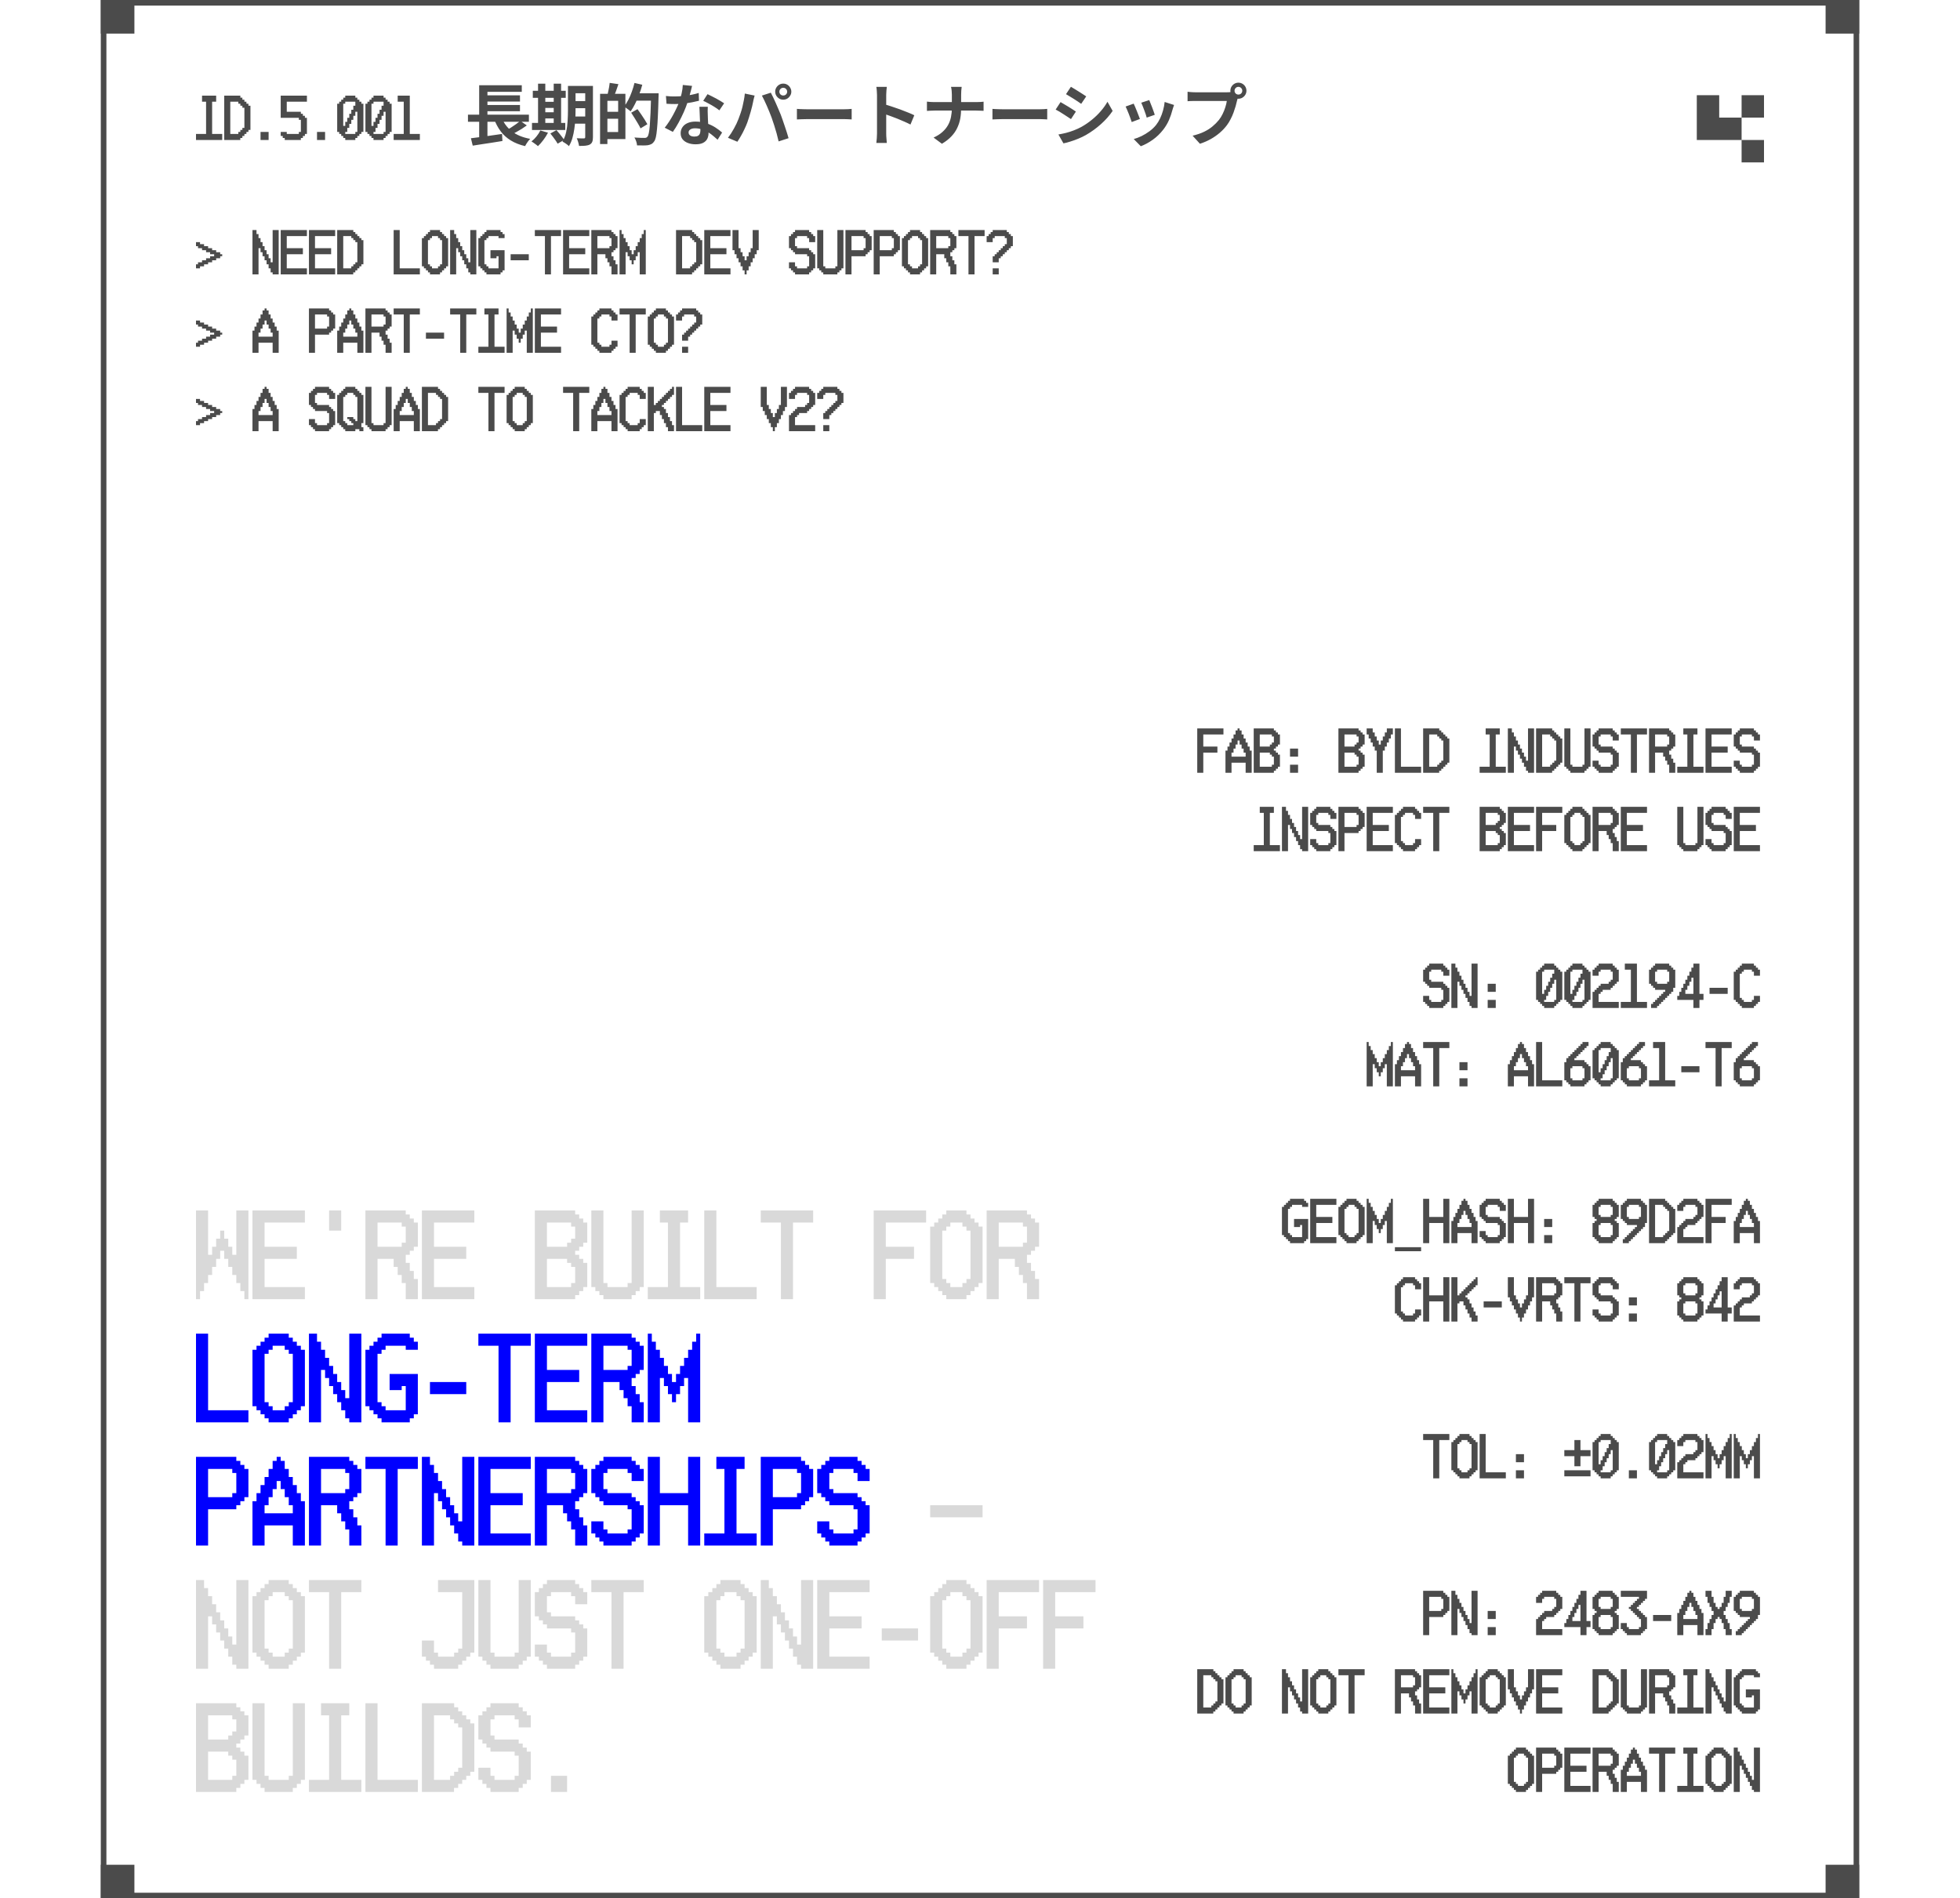 <svg width="350" height="339" viewBox="0 0 350 339" fill="none" xmlns="http://www.w3.org/2000/svg">
<g clip-path="url(#clip0_3101_7373)">
<path d="M44.36 232H43.64V230.56H42.92V229.12H42.2V227.68H41.48V226.24H40.76V224.8H40.04V223.36H39.32V224.8H38.6V226.24H37.88V227.68H37.16V229.12H36.44V230.56H35.72V232H35V216.16H37.16V224.08H37.88V222.64H38.6V221.2H39.32V219.76H40.04V221.2H40.76V222.64H41.48V224.08H42.2V216.16H44.36V232ZM54.445 232H45.085V216.16H54.445V218.32H47.245V222.64H53.005V224.8H47.245V229.84H54.445V232ZM60.929 219.76H58.769V216.16H60.929V219.76ZM74.614 232H72.454V229.12H71.734V227.68H71.014V226.24H70.294V224.8H67.414V232H65.254V216.16H72.454V216.88H73.174V217.6H73.894V218.32H74.614V222.64H73.894V223.36H73.174V224.08H72.454V225.52H73.174V226.96H73.894V228.4H74.614V232ZM72.454 221.92V219.04H71.734V218.32H67.414V222.64H71.734V221.92H72.454ZM84.699 232H75.339V216.16H84.699V218.32H77.499V222.64H83.259V224.8H77.499V229.84H84.699V232ZM104.868 229.84H104.148V230.56H103.428V231.28H102.708V232H95.508V216.16H102.708V216.88H103.428V217.6H104.148V218.32H104.868V221.92H104.148V222.64H103.428V223.36H102.708V224.08H103.428V224.8H104.148V225.52H104.868V229.84ZM102.708 221.2V219.04H101.988V218.32H97.668V222.64H101.268V221.92H101.988V221.2H102.708ZM102.708 229.12V226.24H101.988V225.52H101.268V224.8H97.668V229.84H101.988V229.12H102.708ZM114.953 229.84H114.233V230.56H113.513V231.28H112.793V232H107.753V231.28H107.033V230.56H106.313V229.84H105.593V216.16H107.753V229.12H108.473V229.84H112.073V229.12H112.793V216.16H114.953V229.84ZM125.037 232H115.677V229.84H119.277V218.32H117.837V216.16H122.877V218.32H121.437V229.84H125.037V232ZM135.122 232H125.762V216.16H127.922V229.84H135.122V232ZM145.207 218.32H141.607V232H139.447V218.32H135.847V216.16H145.207V218.32ZM165.376 218.32H158.176V222.64H163.216V224.8H158.176V232H156.016V216.16H165.376V218.32ZM175.461 229.12H174.741V229.84H174.021V230.56H173.301V231.28H172.581V232H168.981V231.28H168.261V230.56H167.541V229.84H166.821V229.12H166.101V219.04H166.821V218.32H167.541V217.6H168.261V216.88H168.981V216.16H172.581V216.88H173.301V217.6H174.021V218.32H174.741V219.04H175.461V229.12ZM173.301 228.4V219.76H172.581V219.04H171.861V218.32H169.701V219.04H168.981V219.76H168.261V228.4H168.981V229.12H169.701V229.84H171.861V229.12H172.581V228.4H173.301ZM185.546 232H183.386V229.12H182.666V227.68H181.946V226.24H181.226V224.8H178.346V232H176.186V216.16H183.386V216.88H184.106V217.6H184.826V218.32H185.546V222.64H184.826V223.36H184.106V224.08H183.386V225.52H184.106V226.96H184.826V228.4H185.546V232ZM183.386 221.92V219.04H182.666V218.32H178.346V222.64H182.666V221.92H183.386ZM175.461 270.96H166.101V268.8H175.461V270.96ZM44.36 298H42.2V297.28H41.48V295.84H40.76V294.4H40.04V292.96H39.32V291.52H38.6V290.08H37.88V288.64H37.16V298H35V282.16H36.44V283.6H37.16V285.04H37.88V286.48H38.6V287.92H39.32V289.36H40.04V290.8H40.76V292.24H41.48V293.68H42.2V282.16H44.36V298ZM54.445 295.12H53.725V295.84H53.005V296.56H52.285V297.28H51.565V298H47.965V297.28H47.245V296.56H46.525V295.84H45.805V295.12H45.085V285.04H45.805V284.32H46.525V283.6H47.245V282.88H47.965V282.16H51.565V282.88H52.285V283.6H53.005V284.32H53.725V285.04H54.445V295.12ZM52.285 294.4V285.76H51.565V285.04H50.845V284.32H48.685V285.04H47.965V285.76H47.245V294.4H47.965V295.12H48.685V295.84H50.845V295.12H51.565V294.4H52.285ZM64.529 284.32H60.929V298H58.769V284.32H55.169V282.16H64.529V284.32ZM84.699 295.12H83.979V295.84H83.259V296.56H82.539V297.28H81.819V298H77.499V297.28H76.779V296.56H76.059V295.84H75.339V292.96H77.499V295.12H78.219V295.84H81.099V295.12H81.819V294.4H82.539V284.32H78.219V282.16H84.699V295.12ZM94.783 295.84H94.063V296.56H93.343V297.28H92.623V298H87.583V297.28H86.863V296.56H86.143V295.84H85.423V282.16H87.583V295.12H88.303V295.84H91.903V295.12H92.623V282.16H94.783V295.84ZM104.868 295.84H104.148V296.56H103.428V297.28H102.708V298H97.668V297.28H96.948V296.56H96.228V295.84H95.508V293.68H97.668V295.12H98.388V295.84H101.988V295.12H102.708V291.52H101.988V290.8H97.668V290.08H96.948V289.36H96.228V288.64H95.508V284.32H96.228V283.6H96.948V282.88H97.668V282.16H102.708V282.88H103.428V283.6H104.148V284.32H104.868V286.48H102.708V285.04H101.988V284.32H98.388V285.04H97.668V287.92H98.388V288.64H102.708V289.36H103.428V290.08H104.148V290.8H104.868V295.84ZM114.953 284.32H111.353V298H109.193V284.32H105.593V282.16H114.953V284.32ZM135.122 295.12H134.402V295.84H133.682V296.56H132.962V297.28H132.242V298H128.642V297.28H127.922V296.56H127.202V295.84H126.482V295.12H125.762V285.04H126.482V284.32H127.202V283.6H127.922V282.88H128.642V282.16H132.242V282.88H132.962V283.6H133.682V284.32H134.402V285.04H135.122V295.12ZM132.962 294.4V285.76H132.242V285.04H131.522V284.32H129.362V285.04H128.642V285.76H127.922V294.4H128.642V295.12H129.362V295.84H131.522V295.12H132.242V294.4H132.962ZM145.207 298H143.047V297.28H142.327V295.84H141.607V294.4H140.887V292.96H140.167V291.52H139.447V290.08H138.727V288.64H138.007V298H135.847V282.16H137.287V283.6H138.007V285.04H138.727V286.48H139.447V287.92H140.167V289.36H140.887V290.8H141.607V292.24H142.327V293.68H143.047V282.16H145.207V298ZM155.292 298H145.932V282.16H155.292V284.32H148.092V288.64H153.852V290.8H148.092V295.84H155.292V298ZM163.936 292.96H157.456V290.8H163.936V292.96ZM175.461 295.12H174.741V295.84H174.021V296.56H173.301V297.28H172.581V298H168.981V297.28H168.261V296.56H167.541V295.84H166.821V295.12H166.101V285.04H166.821V284.32H167.541V283.6H168.261V282.88H168.981V282.16H172.581V282.88H173.301V283.6H174.021V284.32H174.741V285.04H175.461V295.12ZM173.301 294.4V285.76H172.581V285.04H171.861V284.32H169.701V285.04H168.981V285.76H168.261V294.4H168.981V295.12H169.701V295.84H171.861V295.12H172.581V294.4H173.301ZM185.546 284.32H178.346V288.64H183.386V290.8H178.346V298H176.186V282.16H185.546V284.32ZM195.63 284.32H188.43V288.64H193.47V290.8H188.43V298H186.27V282.16H195.63V284.32ZM44.36 317.84H43.64V318.56H42.92V319.28H42.2V320H35V304.16H42.2V304.88H42.92V305.6H43.64V306.32H44.36V309.92H43.64V310.64H42.92V311.36H42.2V312.08H42.92V312.8H43.64V313.52H44.36V317.84ZM42.2 309.2V307.04H41.48V306.32H37.16V310.64H40.76V309.92H41.48V309.2H42.2ZM42.2 317.12V314.24H41.48V313.52H40.76V312.8H37.16V317.84H41.48V317.12H42.2ZM54.445 317.84H53.725V318.56H53.005V319.28H52.285V320H47.245V319.28H46.525V318.56H45.805V317.84H45.085V304.16H47.245V317.12H47.965V317.84H51.565V317.12H52.285V304.16H54.445V317.84ZM64.529 320H55.169V317.84H58.769V306.32H57.329V304.16H62.369V306.32H60.929V317.84H64.529V320ZM74.614 320H65.254V304.16H67.414V317.84H74.614V320ZM84.699 316.4H83.979V317.12H83.259V317.84H82.539V318.56H81.819V319.28H81.075V320H75.339V304.16H81.099V304.88H81.819V305.6H82.539V306.32H83.259V307.04H83.979V307.76H84.699V316.4ZM82.539 315.68V308.48H81.819V307.76H81.099V307.04H80.379V306.32H77.499V317.84H80.379V317.12H81.099V316.4H81.819V315.68H82.539ZM94.783 317.84H94.063V318.56H93.343V319.28H92.623V320H87.583V319.28H86.863V318.56H86.143V317.84H85.423V315.68H87.583V317.12H88.303V317.84H91.903V317.12H92.623V313.52H91.903V312.8H87.583V312.08H86.863V311.36H86.143V310.64H85.423V306.32H86.143V305.6H86.863V304.88H87.583V304.16H92.623V304.88H93.343V305.6H94.063V306.32H94.783V308.48H92.623V307.04H91.903V306.32H88.303V307.04H87.583V309.92H88.303V310.64H92.623V311.36H93.343V312.08H94.063V312.8H94.783V317.84ZM101.268 320H98.388V317.12H101.268V320Z" fill="#D9D9D9"/>
<path d="M44.36 254H35V238.16H37.16V251.84H44.36V254ZM54.445 251.12H53.725V251.84H53.005V252.56H52.285V253.28H51.565V254H47.965V253.28H47.245V252.56H46.525V251.84H45.805V251.12H45.085V241.04H45.805V240.32H46.525V239.6H47.245V238.88H47.965V238.16H51.565V238.88H52.285V239.6H53.005V240.32H53.725V241.04H54.445V251.12ZM52.285 250.4V241.76H51.565V241.04H50.845V240.32H48.685V241.04H47.965V241.76H47.245V250.4H47.965V251.12H48.685V251.84H50.845V251.12H51.565V250.4H52.285ZM64.529 254H62.369V253.28H61.649V251.84H60.929V250.4H60.209V248.96H59.489V247.52H58.769V246.08H58.049V244.64H57.329V254H55.169V238.16H56.609V239.6H57.329V241.04H58.049V242.48H58.769V243.92H59.489V245.36H60.209V246.8H60.929V248.24H61.649V249.68H62.369V238.16H64.529V254ZM74.614 252.56H73.894V253.28H73.174V254H68.134V253.28H67.414V252.56H66.694V251.84H65.974V251.12H65.254V241.04H65.974V240.32H66.694V239.6H67.414V238.88H68.134V238.16H73.174V238.88H73.894V239.6H74.614V241.04H72.454V240.32H68.854V241.04H68.134V241.76H67.414V250.4H68.134V251.12H68.854V251.84H72.454V247.52H71.734V248.24H69.574V245.36H74.614V252.56ZM83.259 248.96H76.779V246.8H83.259V248.96ZM94.783 240.32H91.183V254H89.023V240.32H85.423V238.16H94.783V240.32ZM104.868 254H95.508V238.16H104.868V240.32H97.668V244.64H103.428V246.8H97.668V251.84H104.868V254ZM114.953 254H112.793V251.12H112.073V249.68H111.353V248.24H110.633V246.8H107.753V254H105.593V238.16H112.793V238.88H113.513V239.6H114.233V240.32H114.953V244.64H114.233V245.36H113.513V246.08H112.793V247.52H113.513V248.96H114.233V250.4H114.953V254ZM112.793 243.92V241.04H112.073V240.32H107.753V244.64H112.073V243.92H112.793ZM125.037 254H122.877V246.08H122.157V247.52H121.437V248.96H120.717V250.4H119.997V248.96H119.277V247.52H118.557V246.08H117.837V254H115.677V238.16H116.397V239.6H117.117V241.04H117.837V242.48H118.557V243.92H119.277V245.36H119.997V246.8H120.717V245.36H121.437V243.92H122.157V242.48H122.877V241.04H123.597V239.6H124.317V238.16H125.037V254ZM44.36 267.36H43.64V268.08H42.92V268.8H42.2V269.52H37.16V276H35V260.16H42.2V260.88H42.92V261.6H43.64V262.32H44.36V267.36ZM42.2 266.64V263.04H41.48V262.32H37.16V267.36H41.48V266.64H42.2ZM54.445 276H52.285V272.4H47.245V276H45.085V270.24V269.52V268.08H45.805V266.64H46.525V265.2H47.245V263.76H47.965V262.32H48.685V260.88H49.405V260.16H50.125V260.88H50.845V262.32H51.565V263.76H52.285V265.2H53.005V266.64H53.725V268.08H54.445V269.52V270.24V276ZM52.285 270.24V269.52V268.8H51.565V267.36H50.845V265.92H50.125V264.48H49.405V265.92H48.685V267.36H47.965V268.8H47.245V269.52V270.24H52.285ZM64.529 276H62.369V273.12H61.649V271.68H60.929V270.24H60.209V268.8H57.329V276H55.169V260.16H62.369V260.88H63.089V261.6H63.809V262.32H64.529V266.64H63.809V267.36H63.089V268.08H62.369V269.52H63.089V270.96H63.809V272.4H64.529V276ZM62.369 265.92V263.04H61.649V262.32H57.329V266.64H61.649V265.92H62.369ZM74.614 262.32H71.014V276H68.854V262.32H65.254V260.16H74.614V262.32ZM84.699 276H82.539V275.28H81.819V273.84H81.099V272.4H80.379V270.96H79.659V269.52H78.939V268.08H78.219V266.64H77.499V276H75.339V260.16H76.779V261.6H77.499V263.04H78.219V264.48H78.939V265.92H79.659V267.36H80.379V268.8H81.099V270.24H81.819V271.68H82.539V260.16H84.699V276ZM94.783 276H85.423V260.16H94.783V262.32H87.583V266.64H93.343V268.8H87.583V273.84H94.783V276ZM104.868 276H102.708V273.12H101.988V271.68H101.268V270.24H100.548V268.8H97.668V276H95.508V260.16H102.708V260.88H103.428V261.6H104.148V262.32H104.868V266.64H104.148V267.36H103.428V268.08H102.708V269.52H103.428V270.96H104.148V272.4H104.868V276ZM102.708 265.92V263.04H101.988V262.32H97.668V266.64H101.988V265.92H102.708ZM114.953 273.84H114.233V274.56H113.513V275.28H112.793V276H107.753V275.28H107.033V274.56H106.313V273.84H105.593V271.68H107.753V273.12H108.473V273.84H112.073V273.12H112.793V269.52H112.073V268.8H107.753V268.08H107.033V267.36H106.313V266.64H105.593V262.32H106.313V261.6H107.033V260.88H107.753V260.16H112.793V260.88H113.513V261.6H114.233V262.32H114.953V264.48H112.793V263.04H112.073V262.32H108.473V263.04H107.753V265.92H108.473V266.64H112.793V267.36H113.513V268.08H114.233V268.8H114.953V273.84ZM125.037 276H122.877V268.8H117.837V276H115.677V260.16H117.837V266.64H122.877V260.16H125.037V276ZM135.122 276H125.762V273.84H129.362V262.32H127.922V260.16H132.962V262.32H131.522V273.84H135.122V276ZM145.207 267.36H144.487V268.08H143.767V268.8H143.047V269.52H138.007V276H135.847V260.16H143.047V260.88H143.767V261.6H144.487V262.32H145.207V267.36ZM143.047 266.64V263.04H142.327V262.32H138.007V267.36H142.327V266.64H143.047ZM155.292 273.84H154.572V274.56H153.852V275.28H153.132V276H148.092V275.28H147.372V274.56H146.652V273.84H145.932V271.68H148.092V273.12H148.812V273.84H152.412V273.12H153.132V269.52H152.412V268.8H148.092V268.08H147.372V267.36H146.652V266.64H145.932V262.32H146.652V261.6H147.372V260.88H148.092V260.16H153.132V260.88H153.852V261.6H154.572V262.32H155.292V264.48H153.132V263.04H152.412V262.32H148.812V263.04H148.092V265.92H148.812V266.64H153.132V267.36H153.852V268.08H154.572V268.8H155.292V273.84Z" fill="#0000FF"/>
<path d="M39.68 25H35V23.92H36.8V18.16H36.08V17.08H38.6V18.16H37.88V23.92H39.68V25ZM44.722 23.2H44.362V23.56H44.002V23.92H43.642V24.28H43.282V24.64H42.91V25H40.042V17.08H42.922V17.44H43.282V17.8H43.642V18.16H44.002V18.52H44.362V18.88H44.722V23.2ZM43.642 22.84V19.24H43.282V18.88H42.922V18.52H42.562V18.16H41.122V23.92H42.562V23.56H42.922V23.2H43.282V22.84H43.642ZM47.965 25H46.525V23.56H47.965V25ZM54.807 23.92H54.447V24.28H54.087V24.64H53.727V25H50.847V24.64H50.487V24.28H50.127V23.56H51.207V23.92H53.367V23.56H53.727V21.4H53.367V21.04H50.127V17.08H54.807V18.16H51.207V19.96H53.727V20.32H54.087V20.68H54.447V21.04H54.807V23.92ZM58.049 25H56.609V23.56H58.049V25ZM64.892 23.56H64.532V23.92H64.172V24.28H63.812V24.64H63.452V25H61.652V24.64H61.292V24.28H60.932V23.92H60.572V23.56H60.212V18.52H60.572V18.16H60.932V17.8H61.292V17.44H61.652V17.08H63.452V17.44H63.812V17.8H64.172V18.16H64.532V18.52H64.892V23.56ZM63.452 18.88V18.52V18.16H61.652V18.52H61.292V22.48H61.652V21.76H62.012V21.04H62.372V20.32H62.732V19.6H63.092V18.88H63.452ZM63.812 23.56V19.96H63.452V20.68H63.092V21.4H62.732V22.12H62.372V22.84H62.012V23.56H61.652V23.92H63.452V23.56H63.812ZM69.934 23.56H69.574V23.92H69.214V24.28H68.854V24.64H68.494V25H66.694V24.64H66.334V24.28H65.974V23.92H65.614V23.56H65.254V18.52H65.614V18.16H65.974V17.8H66.334V17.44H66.694V17.08H68.494V17.44H68.854V17.8H69.214V18.16H69.574V18.52H69.934V23.56ZM68.494 18.88V18.52V18.16H66.694V18.52H66.334V22.48H66.694V21.76H67.054V21.04H67.414V20.32H67.774V19.6H68.134V18.88H68.494ZM68.854 23.56V19.96H68.494V20.68H68.134V21.4H67.774V22.12H67.414V22.84H67.054V23.56H66.694V23.92H68.494V23.56H68.854ZM74.976 25H70.296V23.92H72.096V18.16H71.016V17.08H73.176V23.92H74.976V25Z" fill="#4B4B4B"/>
<path d="M83.564 20.476H94.448V21.748H83.564V20.476ZM86.36 17.02H92.852V18.136H86.36V17.02ZM86.36 18.748H92.852V19.864H86.36V18.748ZM84.092 24.688C84.564 24.632 85.104 24.564 85.712 24.484C86.328 24.396 86.972 24.304 87.644 24.208C88.324 24.112 88.992 24.016 89.648 23.92L89.72 25.18C89.104 25.276 88.48 25.376 87.848 25.48C87.216 25.584 86.608 25.676 86.024 25.756C85.44 25.844 84.904 25.928 84.416 26.008L84.092 24.688ZM89.504 20.836C89.896 21.884 90.516 22.744 91.364 23.416C92.212 24.088 93.316 24.548 94.676 24.796C94.572 24.9 94.46 25.028 94.34 25.18C94.228 25.332 94.12 25.488 94.016 25.648C93.912 25.808 93.828 25.956 93.764 26.092C92.78 25.86 91.932 25.524 91.22 25.084C90.508 24.652 89.904 24.108 89.408 23.452C88.92 22.796 88.512 22.028 88.184 21.148L89.504 20.836ZM92.912 21.592L94.076 22.396C93.78 22.612 93.468 22.824 93.14 23.032C92.82 23.232 92.496 23.42 92.168 23.596C91.84 23.772 91.536 23.928 91.256 24.064L90.296 23.32C90.576 23.176 90.876 23.008 91.196 22.816C91.516 22.616 91.824 22.408 92.12 22.192C92.424 21.976 92.688 21.776 92.912 21.592ZM85.568 15.22H93.176V16.396H87.044V21.004H85.568V15.22ZM85.568 20.86H87.044V24.844L85.568 25V20.86ZM102.02 15.34H105.116V16.648H102.02V15.34ZM102.02 18.052H105.116V19.324H102.02V18.052ZM102.008 20.8H105.128V22.084H102.008V20.8ZM104.504 15.34H105.884V24.484C105.884 24.836 105.844 25.112 105.764 25.312C105.684 25.52 105.54 25.684 105.332 25.804C105.124 25.916 104.86 25.988 104.54 26.02C104.228 26.052 103.848 26.064 103.4 26.056C103.376 25.864 103.324 25.632 103.244 25.36C103.164 25.096 103.08 24.872 102.992 24.688C103.248 24.704 103.5 24.712 103.748 24.712C104.004 24.712 104.176 24.712 104.264 24.712C104.352 24.712 104.412 24.696 104.444 24.664C104.484 24.624 104.504 24.56 104.504 24.472V15.34ZM101.42 15.34H102.776V19.756C102.776 20.228 102.76 20.744 102.728 21.304C102.704 21.864 102.648 22.432 102.56 23.008C102.48 23.576 102.364 24.128 102.212 24.664C102.06 25.2 101.852 25.68 101.588 26.104C101.516 26.016 101.408 25.916 101.264 25.804C101.12 25.7 100.976 25.6 100.832 25.504C100.688 25.408 100.56 25.336 100.448 25.288C100.752 24.768 100.972 24.188 101.108 23.548C101.244 22.908 101.328 22.26 101.36 21.604C101.4 20.94 101.42 20.324 101.42 19.756V15.34ZM95.144 16.216H101.024V17.476H95.144V16.216ZM96.704 18.184H99.572V19.276H96.704V18.184ZM96.704 20.044H99.572V21.148H96.704V20.044ZM95 21.952H100.94V23.212H95V21.952ZM96.08 14.944H97.376V22.408H96.08V14.944ZM98.876 14.944H100.196V22.408H98.876V14.944ZM96.488 23.296L97.856 23.692C97.632 24.132 97.356 24.568 97.028 25C96.7 25.44 96.376 25.808 96.056 26.104C95.976 26.016 95.864 25.92 95.72 25.816C95.584 25.712 95.44 25.608 95.288 25.504C95.144 25.4 95.016 25.316 94.904 25.252C95.224 25.012 95.524 24.716 95.804 24.364C96.092 24.012 96.32 23.656 96.488 23.296ZM98.276 23.836L99.368 23.236C99.528 23.404 99.692 23.596 99.86 23.812C100.036 24.02 100.2 24.228 100.352 24.436C100.512 24.636 100.64 24.82 100.736 24.988L99.572 25.66C99.492 25.5 99.376 25.312 99.224 25.096C99.08 24.888 98.924 24.672 98.756 24.448C98.588 24.224 98.428 24.02 98.276 23.836ZM107.996 16.756H111.68V24.832H107.996V23.572H110.384V18.004H107.996V16.756ZM107.156 16.756H108.464V25.72H107.156V16.756ZM107.948 19.96H111.008V21.208H107.948V19.96ZM108.872 14.8L110.432 15.028C110.304 15.436 110.164 15.84 110.012 16.24C109.868 16.64 109.736 16.98 109.616 17.26L108.464 16.996C108.52 16.788 108.572 16.556 108.62 16.3C108.676 16.044 108.728 15.784 108.776 15.52C108.824 15.256 108.856 15.016 108.872 14.8ZM113.264 16.66H116.78V17.98H113.264V16.66ZM116.276 16.66H117.608C117.608 16.66 117.608 16.704 117.608 16.792C117.608 16.872 117.608 16.964 117.608 17.068C117.608 17.172 117.604 17.252 117.596 17.308C117.564 18.66 117.524 19.808 117.476 20.752C117.436 21.688 117.384 22.464 117.32 23.08C117.264 23.688 117.196 24.164 117.116 24.508C117.036 24.852 116.932 25.104 116.804 25.264C116.644 25.496 116.472 25.656 116.288 25.744C116.104 25.832 115.892 25.896 115.652 25.936C115.42 25.968 115.132 25.98 114.788 25.972C114.452 25.972 114.108 25.968 113.756 25.96C113.748 25.76 113.7 25.524 113.612 25.252C113.524 24.988 113.416 24.756 113.288 24.556C113.672 24.588 114.028 24.608 114.356 24.616C114.692 24.624 114.936 24.628 115.088 24.628C115.208 24.628 115.304 24.616 115.376 24.592C115.456 24.56 115.532 24.504 115.604 24.424C115.708 24.32 115.792 24.108 115.856 23.788C115.928 23.46 115.988 23 116.036 22.408C116.084 21.816 116.128 21.068 116.168 20.164C116.208 19.26 116.244 18.184 116.276 16.936V16.66ZM113.3 14.812L114.692 15.136C114.54 15.72 114.352 16.304 114.128 16.888C113.912 17.472 113.672 18.024 113.408 18.544C113.152 19.056 112.888 19.504 112.616 19.888C112.536 19.808 112.42 19.716 112.268 19.612C112.124 19.5 111.976 19.392 111.824 19.288C111.68 19.184 111.552 19.104 111.44 19.048C111.704 18.704 111.952 18.308 112.184 17.86C112.424 17.404 112.636 16.916 112.82 16.396C113.012 15.868 113.172 15.34 113.3 14.812ZM112.712 20.128L113.84 19.492C114.04 19.764 114.252 20.064 114.476 20.392C114.7 20.72 114.912 21.04 115.112 21.352C115.312 21.664 115.476 21.94 115.604 22.18L114.38 22.924C114.268 22.676 114.116 22.392 113.924 22.072C113.74 21.752 113.54 21.424 113.324 21.088C113.116 20.744 112.912 20.424 112.712 20.128ZM118.916 17.14C119.172 17.172 119.444 17.196 119.732 17.212C120.028 17.22 120.288 17.224 120.512 17.224C121.008 17.224 121.508 17.196 122.012 17.14C122.524 17.084 123.016 17.012 123.488 16.924C123.96 16.828 124.388 16.72 124.772 16.6L124.82 17.992C124.476 18.08 124.064 18.172 123.584 18.268C123.112 18.356 122.612 18.432 122.084 18.496C121.556 18.552 121.036 18.58 120.524 18.58C120.284 18.58 120.04 18.576 119.792 18.568C119.544 18.56 119.288 18.548 119.024 18.532L118.916 17.14ZM123.584 15.34C123.536 15.54 123.472 15.8 123.392 16.12C123.312 16.44 123.22 16.776 123.116 17.128C123.02 17.48 122.916 17.828 122.804 18.172C122.628 18.748 122.396 19.36 122.108 20.008C121.82 20.656 121.508 21.288 121.172 21.904C120.836 22.52 120.496 23.068 120.152 23.548L118.7 22.804C118.972 22.468 119.24 22.096 119.504 21.688C119.768 21.28 120.016 20.86 120.248 20.428C120.48 19.996 120.688 19.58 120.872 19.18C121.064 18.772 121.216 18.404 121.328 18.076C121.48 17.652 121.612 17.18 121.724 16.66C121.844 16.132 121.912 15.636 121.928 15.172L123.584 15.34ZM126.392 19.072C126.376 19.328 126.368 19.584 126.368 19.84C126.376 20.088 126.384 20.344 126.392 20.608C126.4 20.792 126.408 21.028 126.416 21.316C126.432 21.596 126.448 21.896 126.464 22.216C126.48 22.528 126.492 22.828 126.5 23.116C126.516 23.396 126.524 23.62 126.524 23.788C126.524 24.156 126.448 24.492 126.296 24.796C126.144 25.092 125.9 25.328 125.564 25.504C125.236 25.68 124.784 25.768 124.208 25.768C123.712 25.768 123.264 25.692 122.864 25.54C122.464 25.396 122.144 25.18 121.904 24.892C121.664 24.596 121.544 24.228 121.544 23.788C121.544 23.396 121.648 23.044 121.856 22.732C122.064 22.412 122.364 22.164 122.756 21.988C123.156 21.804 123.636 21.712 124.196 21.712C124.9 21.712 125.548 21.812 126.14 22.012C126.732 22.204 127.264 22.452 127.736 22.756C128.208 23.06 128.612 23.364 128.948 23.668L128.144 24.952C127.928 24.76 127.68 24.544 127.4 24.304C127.128 24.064 126.82 23.84 126.476 23.632C126.14 23.424 125.772 23.252 125.372 23.116C124.98 22.98 124.556 22.912 124.1 22.912C123.756 22.912 123.48 22.98 123.272 23.116C123.064 23.252 122.96 23.428 122.96 23.644C122.96 23.868 123.048 24.048 123.224 24.184C123.408 24.32 123.664 24.388 123.992 24.388C124.264 24.388 124.48 24.344 124.64 24.256C124.8 24.16 124.912 24.028 124.976 23.86C125.04 23.684 125.072 23.488 125.072 23.272C125.072 23.088 125.064 22.828 125.048 22.492C125.032 22.156 125.012 21.784 124.988 21.376C124.972 20.968 124.956 20.56 124.94 20.152C124.924 19.744 124.908 19.384 124.892 19.072H126.392ZM128.456 19.708C128.224 19.516 127.936 19.312 127.592 19.096C127.248 18.88 126.892 18.676 126.524 18.484C126.164 18.284 125.848 18.124 125.576 18.004L126.344 16.816C126.56 16.912 126.804 17.032 127.076 17.176C127.356 17.312 127.636 17.456 127.916 17.608C128.204 17.76 128.468 17.912 128.708 18.064C128.956 18.208 129.156 18.336 129.308 18.448L128.456 19.708ZM139.172 16.372C139.172 16.564 139.24 16.728 139.376 16.864C139.512 16.992 139.676 17.056 139.868 17.056C140.06 17.056 140.224 16.992 140.36 16.864C140.496 16.728 140.564 16.564 140.564 16.372C140.564 16.18 140.496 16.016 140.36 15.88C140.224 15.744 140.06 15.676 139.868 15.676C139.676 15.676 139.512 15.744 139.376 15.88C139.24 16.016 139.172 16.18 139.172 16.372ZM138.428 16.372C138.428 16.108 138.492 15.868 138.62 15.652C138.756 15.428 138.932 15.252 139.148 15.124C139.364 14.996 139.604 14.932 139.868 14.932C140.132 14.932 140.372 14.996 140.588 15.124C140.804 15.252 140.976 15.428 141.104 15.652C141.24 15.868 141.308 16.108 141.308 16.372C141.308 16.628 141.24 16.864 141.104 17.08C140.976 17.296 140.804 17.472 140.588 17.608C140.372 17.736 140.132 17.8 139.868 17.8C139.604 17.8 139.364 17.736 139.148 17.608C138.932 17.472 138.756 17.296 138.62 17.08C138.492 16.864 138.428 16.628 138.428 16.372ZM131.864 21.268C132 20.932 132.128 20.58 132.248 20.212C132.376 19.836 132.488 19.452 132.584 19.06C132.68 18.66 132.764 18.264 132.836 17.872C132.916 17.48 132.972 17.092 133.004 16.708L134.756 17.068C134.724 17.18 134.688 17.312 134.648 17.464C134.608 17.616 134.572 17.764 134.54 17.908C134.508 18.052 134.484 18.172 134.468 18.268C134.428 18.476 134.372 18.728 134.3 19.024C134.228 19.32 134.144 19.636 134.048 19.972C133.952 20.3 133.852 20.632 133.748 20.968C133.652 21.296 133.552 21.6 133.448 21.88C133.304 22.264 133.132 22.664 132.932 23.08C132.74 23.496 132.532 23.896 132.308 24.28C132.092 24.664 131.88 25.008 131.672 25.312L129.992 24.604C130.376 24.108 130.732 23.56 131.06 22.96C131.396 22.36 131.664 21.796 131.864 21.268ZM137.792 21.016C137.672 20.696 137.54 20.356 137.396 19.996C137.252 19.636 137.1 19.276 136.94 18.916C136.78 18.556 136.624 18.216 136.472 17.896C136.32 17.576 136.18 17.3 136.052 17.068L137.648 16.552C137.768 16.784 137.908 17.064 138.068 17.392C138.228 17.72 138.388 18.068 138.548 18.436C138.708 18.796 138.864 19.156 139.016 19.516C139.168 19.876 139.304 20.2 139.424 20.488C139.528 20.752 139.64 21.064 139.76 21.424C139.888 21.784 140.016 22.16 140.144 22.552C140.28 22.936 140.404 23.312 140.516 23.68C140.636 24.048 140.736 24.38 140.816 24.676L139.04 25.252C138.936 24.78 138.816 24.3 138.68 23.812C138.544 23.324 138.4 22.844 138.248 22.372C138.104 21.9 137.952 21.448 137.792 21.016ZM142.304 19.444C142.448 19.452 142.632 19.464 142.856 19.48C143.08 19.488 143.312 19.496 143.552 19.504C143.8 19.512 144.028 19.516 144.236 19.516C144.436 19.516 144.684 19.516 144.98 19.516C145.276 19.516 145.596 19.516 145.94 19.516C146.292 19.516 146.652 19.516 147.02 19.516C147.396 19.516 147.768 19.516 148.136 19.516C148.504 19.516 148.852 19.516 149.18 19.516C149.508 19.516 149.8 19.516 150.056 19.516C150.32 19.516 150.528 19.516 150.68 19.516C150.96 19.516 151.224 19.508 151.472 19.492C151.72 19.468 151.924 19.452 152.084 19.444V21.328C151.948 21.32 151.744 21.308 151.472 21.292C151.2 21.276 150.936 21.268 150.68 21.268C150.528 21.268 150.32 21.268 150.056 21.268C149.792 21.268 149.496 21.268 149.168 21.268C148.84 21.268 148.492 21.268 148.124 21.268C147.764 21.268 147.396 21.268 147.02 21.268C146.644 21.268 146.28 21.268 145.928 21.268C145.584 21.268 145.264 21.268 144.968 21.268C144.68 21.268 144.436 21.268 144.236 21.268C143.892 21.268 143.54 21.276 143.18 21.292C142.82 21.3 142.528 21.312 142.304 21.328V19.444ZM156.608 23.848C156.608 23.696 156.608 23.448 156.608 23.104C156.608 22.752 156.608 22.348 156.608 21.892C156.608 21.428 156.608 20.944 156.608 20.44C156.608 19.936 156.608 19.452 156.608 18.988C156.608 18.516 156.608 18.1 156.608 17.74C156.608 17.38 156.608 17.116 156.608 16.948C156.608 16.74 156.596 16.5 156.572 16.228C156.556 15.956 156.528 15.716 156.488 15.508H158.36C158.336 15.716 158.312 15.948 158.288 16.204C158.264 16.452 158.252 16.7 158.252 16.948C158.252 17.172 158.252 17.476 158.252 17.86C158.252 18.244 158.252 18.672 158.252 19.144C158.252 19.608 158.252 20.084 158.252 20.572C158.252 21.052 158.252 21.516 158.252 21.964C158.252 22.412 158.252 22.804 158.252 23.14C158.252 23.468 158.252 23.704 158.252 23.848C158.252 23.96 158.256 24.12 158.264 24.328C158.272 24.528 158.288 24.736 158.312 24.952C158.336 25.168 158.352 25.36 158.36 25.528H156.488C156.52 25.288 156.548 25.008 156.572 24.688C156.596 24.368 156.608 24.088 156.608 23.848ZM157.892 18.616C158.292 18.72 158.74 18.856 159.236 19.024C159.732 19.184 160.232 19.356 160.736 19.54C161.24 19.724 161.712 19.908 162.152 20.092C162.6 20.268 162.972 20.432 163.268 20.584L162.584 22.24C162.248 22.064 161.876 21.888 161.468 21.712C161.06 21.528 160.644 21.352 160.22 21.184C159.804 21.016 159.392 20.86 158.984 20.716C158.584 20.572 158.22 20.444 157.892 20.332V18.616ZM169.976 16.912C169.976 16.712 169.964 16.476 169.94 16.204C169.916 15.924 169.876 15.692 169.82 15.508H171.728C171.696 15.692 171.672 15.928 171.656 16.216C171.64 16.496 171.632 16.732 171.632 16.924C171.632 17.148 171.632 17.392 171.632 17.656C171.632 17.92 171.632 18.192 171.632 18.472C171.632 18.752 171.632 19.024 171.632 19.288C171.632 19.944 171.58 20.568 171.476 21.16C171.372 21.744 171.192 22.304 170.936 22.84C170.688 23.376 170.34 23.88 169.892 24.352C169.452 24.824 168.888 25.264 168.2 25.672L166.712 24.568C167.344 24.28 167.868 23.948 168.284 23.572C168.708 23.196 169.044 22.784 169.292 22.336C169.54 21.888 169.716 21.408 169.82 20.896C169.924 20.384 169.976 19.848 169.976 19.288C169.976 19.024 169.976 18.752 169.976 18.472C169.976 18.184 169.976 17.908 169.976 17.644C169.976 17.372 169.976 17.128 169.976 16.912ZM165.524 18.148C165.708 18.164 165.916 18.184 166.148 18.208C166.38 18.224 166.616 18.232 166.856 18.232C166.96 18.232 167.156 18.232 167.444 18.232C167.74 18.232 168.096 18.232 168.512 18.232C168.928 18.232 169.376 18.232 169.856 18.232C170.336 18.232 170.816 18.232 171.296 18.232C171.784 18.232 172.236 18.232 172.652 18.232C173.068 18.232 173.424 18.232 173.72 18.232C174.016 18.232 174.22 18.232 174.332 18.232C174.612 18.232 174.868 18.224 175.1 18.208C175.34 18.192 175.52 18.176 175.64 18.16V19.792C175.52 19.784 175.328 19.776 175.064 19.768C174.808 19.752 174.56 19.744 174.32 19.744C174.208 19.744 174.004 19.744 173.708 19.744C173.42 19.744 173.064 19.744 172.64 19.744C172.224 19.744 171.776 19.744 171.296 19.744C170.824 19.744 170.348 19.744 169.868 19.744C169.388 19.744 168.94 19.744 168.524 19.744C168.108 19.744 167.756 19.744 167.468 19.744C167.18 19.744 166.992 19.744 166.904 19.744C166.64 19.744 166.392 19.752 166.16 19.768C165.928 19.776 165.716 19.788 165.524 19.804V18.148ZM177.224 19.444C177.368 19.452 177.552 19.464 177.776 19.48C178 19.488 178.232 19.496 178.472 19.504C178.72 19.512 178.948 19.516 179.156 19.516C179.356 19.516 179.604 19.516 179.9 19.516C180.196 19.516 180.516 19.516 180.86 19.516C181.212 19.516 181.572 19.516 181.94 19.516C182.316 19.516 182.688 19.516 183.056 19.516C183.424 19.516 183.772 19.516 184.1 19.516C184.428 19.516 184.72 19.516 184.976 19.516C185.24 19.516 185.448 19.516 185.6 19.516C185.88 19.516 186.144 19.508 186.392 19.492C186.64 19.468 186.844 19.452 187.004 19.444V21.328C186.868 21.32 186.664 21.308 186.392 21.292C186.12 21.276 185.856 21.268 185.6 21.268C185.448 21.268 185.24 21.268 184.976 21.268C184.712 21.268 184.416 21.268 184.088 21.268C183.76 21.268 183.412 21.268 183.044 21.268C182.684 21.268 182.316 21.268 181.94 21.268C181.564 21.268 181.2 21.268 180.848 21.268C180.504 21.268 180.184 21.268 179.888 21.268C179.6 21.268 179.356 21.268 179.156 21.268C178.812 21.268 178.46 21.276 178.1 21.292C177.74 21.3 177.448 21.312 177.224 21.328V19.444ZM191.234 15.496C191.426 15.608 191.646 15.74 191.894 15.892C192.142 16.044 192.394 16.2 192.65 16.36C192.914 16.52 193.158 16.676 193.382 16.828C193.614 16.972 193.81 17.1 193.97 17.212L193.07 18.544C192.91 18.424 192.714 18.288 192.482 18.136C192.25 17.984 192.01 17.828 191.762 17.668C191.514 17.508 191.266 17.356 191.018 17.212C190.778 17.06 190.558 16.928 190.358 16.816L191.234 15.496ZM189.002 24.016C189.458 23.936 189.914 23.84 190.37 23.728C190.834 23.608 191.294 23.46 191.75 23.284C192.214 23.108 192.662 22.904 193.094 22.672C193.774 22.288 194.406 21.856 194.99 21.376C195.582 20.896 196.11 20.384 196.574 19.84C197.046 19.296 197.442 18.74 197.762 18.172L198.686 19.804C198.126 20.636 197.434 21.42 196.61 22.156C195.794 22.892 194.894 23.544 193.91 24.112C193.502 24.344 193.054 24.56 192.566 24.76C192.086 24.96 191.61 25.132 191.138 25.276C190.674 25.428 190.262 25.536 189.902 25.6L189.002 24.016ZM189.386 18.232C189.586 18.344 189.81 18.476 190.058 18.628C190.314 18.772 190.57 18.924 190.826 19.084C191.082 19.244 191.322 19.396 191.546 19.54C191.778 19.684 191.97 19.812 192.122 19.924L191.246 21.268C191.07 21.148 190.87 21.016 190.646 20.872C190.422 20.72 190.182 20.564 189.926 20.404C189.678 20.236 189.43 20.08 189.182 19.936C188.942 19.792 188.718 19.668 188.51 19.564L189.386 18.232ZM205.226 17.872C205.282 18 205.354 18.184 205.442 18.424C205.538 18.656 205.638 18.908 205.742 19.18C205.846 19.444 205.938 19.696 206.018 19.936C206.098 20.176 206.162 20.364 206.21 20.5L204.77 21.004C204.738 20.852 204.682 20.66 204.602 20.428C204.522 20.196 204.434 19.952 204.338 19.696C204.242 19.432 204.146 19.18 204.05 18.94C203.954 18.7 203.87 18.5 203.798 18.34L205.226 17.872ZM209.654 18.748C209.59 18.94 209.534 19.104 209.486 19.24C209.446 19.376 209.406 19.504 209.366 19.624C209.214 20.232 209.006 20.84 208.742 21.448C208.478 22.048 208.142 22.612 207.734 23.14C207.174 23.86 206.538 24.472 205.826 24.976C205.122 25.472 204.418 25.852 203.714 26.116L202.454 24.832C202.894 24.712 203.358 24.536 203.846 24.304C204.334 24.064 204.806 23.776 205.262 23.44C205.718 23.104 206.11 22.732 206.438 22.324C206.71 21.98 206.95 21.588 207.158 21.148C207.374 20.7 207.55 20.224 207.686 19.72C207.83 19.208 207.926 18.704 207.974 18.208L209.654 18.748ZM202.442 18.508C202.522 18.66 202.61 18.856 202.706 19.096C202.81 19.336 202.914 19.588 203.018 19.852C203.122 20.116 203.222 20.372 203.318 20.62C203.422 20.868 203.502 21.076 203.558 21.244L202.094 21.796C202.046 21.636 201.974 21.428 201.878 21.172C201.79 20.916 201.69 20.648 201.578 20.368C201.466 20.08 201.358 19.816 201.254 19.576C201.158 19.336 201.074 19.152 201.002 19.024L202.442 18.508ZM220.454 16.204C220.454 16.396 220.522 16.56 220.658 16.696C220.794 16.824 220.954 16.888 221.138 16.888C221.33 16.888 221.494 16.824 221.63 16.696C221.766 16.56 221.834 16.396 221.834 16.204C221.834 16.012 221.766 15.848 221.63 15.712C221.494 15.576 221.33 15.508 221.138 15.508C220.954 15.508 220.794 15.576 220.658 15.712C220.522 15.848 220.454 16.012 220.454 16.204ZM219.71 16.204C219.71 15.94 219.774 15.7 219.902 15.484C220.038 15.26 220.214 15.084 220.43 14.956C220.646 14.828 220.882 14.764 221.138 14.764C221.402 14.764 221.642 14.828 221.858 14.956C222.082 15.084 222.258 15.26 222.386 15.484C222.514 15.7 222.578 15.94 222.578 16.204C222.578 16.46 222.514 16.696 222.386 16.912C222.258 17.128 222.082 17.304 221.858 17.44C221.642 17.568 221.402 17.632 221.138 17.632C220.882 17.632 220.646 17.568 220.43 17.44C220.214 17.304 220.038 17.128 219.902 16.912C219.774 16.696 219.71 16.46 219.71 16.204ZM221.162 17.152C221.106 17.264 221.058 17.4 221.018 17.56C220.978 17.712 220.938 17.852 220.898 17.98C220.834 18.276 220.75 18.608 220.646 18.976C220.542 19.336 220.418 19.712 220.274 20.104C220.13 20.496 219.958 20.884 219.758 21.268C219.566 21.652 219.346 22.012 219.098 22.348C218.738 22.828 218.318 23.276 217.838 23.692C217.358 24.108 216.822 24.484 216.23 24.82C215.638 25.156 214.986 25.44 214.274 25.672L212.966 24.232C213.766 24.04 214.454 23.804 215.03 23.524C215.606 23.244 216.106 22.924 216.53 22.564C216.962 22.204 217.342 21.82 217.67 21.412C217.934 21.076 218.158 20.712 218.342 20.32C218.534 19.928 218.69 19.536 218.81 19.144C218.938 18.744 219.026 18.372 219.074 18.028C218.954 18.028 218.754 18.028 218.474 18.028C218.202 18.028 217.878 18.028 217.502 18.028C217.134 18.028 216.746 18.028 216.338 18.028C215.938 18.028 215.55 18.028 215.174 18.028C214.798 18.028 214.458 18.028 214.154 18.028C213.858 18.028 213.638 18.028 213.494 18.028C213.214 18.028 212.942 18.032 212.678 18.04C212.422 18.048 212.218 18.06 212.066 18.076V16.384C212.186 16.4 212.33 16.416 212.498 16.432C212.674 16.448 212.85 16.46 213.026 16.468C213.21 16.476 213.366 16.48 213.494 16.48C213.622 16.48 213.802 16.48 214.034 16.48C214.274 16.48 214.55 16.48 214.862 16.48C215.174 16.48 215.498 16.48 215.834 16.48C216.178 16.48 216.518 16.48 216.854 16.48C217.198 16.48 217.518 16.48 217.814 16.48C218.11 16.48 218.366 16.48 218.582 16.48C218.798 16.48 218.954 16.48 219.05 16.48C219.17 16.48 219.314 16.476 219.482 16.468C219.658 16.46 219.826 16.432 219.986 16.384L221.162 17.152Z" fill="#4B4B4B"/>
<path d="M39.68 45.76H39.32V46.12H38.6V46.48H37.88V46.84H37.16V47.2H36.44V47.56H35.72V47.92H35V47.2H35.36V46.84H36.08V46.48H36.8V46.12H37.52V45.76H38.24V45.4H37.52V45.04H36.8V44.68H36.08V44.32H35.36V43.96H35V43.24H35.72V43.6H36.44V43.96H37.16V44.32H37.88V44.68H38.6V45.04H39.32V45.4H39.68V45.76ZM49.765 49H48.685V48.64H48.325V47.92H47.965V47.2H47.605V46.48H47.245V45.76H46.885V45.04H46.525V44.32H46.165V49H45.085V41.08H45.805V41.8H46.165V42.52H46.525V43.24H46.885V43.96H47.245V44.68H47.605V45.4H47.965V46.12H48.325V46.84H48.685V41.08H49.765V49ZM54.807 49H50.127V41.08H54.807V42.16H51.207V44.32H54.087V45.4H51.207V47.92H54.807V49ZM59.849 49H55.169V41.08H59.849V42.16H56.249V44.32H59.129V45.4H56.249V47.92H59.849V49ZM64.892 47.2H64.532V47.56H64.172V47.92H63.812V48.28H63.452V48.64H63.08V49H60.212V41.08H63.092V41.44H63.452V41.8H63.812V42.16H64.172V42.52H64.532V42.88H64.892V47.2ZM63.812 46.84V43.24H63.452V42.88H63.092V42.52H62.732V42.16H61.292V47.92H62.732V47.56H63.092V47.2H63.452V46.84H63.812ZM74.976 49H70.296V41.08H71.376V47.92H74.976V49ZM80.019 47.56H79.659V47.92H79.299V48.28H78.939V48.64H78.579V49H76.779V48.64H76.419V48.28H76.059V47.92H75.699V47.56H75.339V42.52H75.699V42.16H76.059V41.8H76.419V41.44H76.779V41.08H78.579V41.44H78.939V41.8H79.299V42.16H79.659V42.52H80.019V47.56ZM78.939 47.2V42.88H78.579V42.52H78.219V42.16H77.139V42.52H76.779V42.88H76.419V47.2H76.779V47.56H77.139V47.92H78.219V47.56H78.579V47.2H78.939ZM85.061 49H83.981V48.64H83.621V47.92H83.261V47.2H82.901V46.48H82.541V45.76H82.181V45.04H81.821V44.32H81.461V49H80.381V41.08H81.101V41.8H81.461V42.52H81.821V43.24H82.181V43.96H82.541V44.68H82.901V45.4H83.261V46.12H83.621V46.84H83.981V41.08H85.061V49ZM90.103 48.28H89.743V48.64H89.383V49H86.863V48.64H86.503V48.28H86.143V47.92H85.783V47.56H85.423V42.52H85.783V42.16H86.143V41.8H86.503V41.44H86.863V41.08H89.383V41.44H89.743V41.8H90.103V42.52H89.023V42.16H87.223V42.52H86.863V42.88H86.503V47.2H86.863V47.56H87.223V47.92H89.023V45.76H88.663V46.12H87.583V44.68H90.103V48.28ZM94.426 46.48H91.186V45.4H94.426V46.48ZM100.188 42.16H98.388V49H97.308V42.16H95.508V41.08H100.188V42.16ZM105.23 49H100.55V41.08H105.23V42.16H101.63V44.32H104.51V45.4H101.63V47.92H105.23V49ZM110.273 49H109.193V47.56H108.833V46.84H108.473V46.12H108.113V45.4H106.673V49H105.593V41.08H109.193V41.44H109.553V41.8H109.913V42.16H110.273V44.32H109.913V44.68H109.553V45.04H109.193V45.76H109.553V46.48H109.913V47.2H110.273V49ZM109.193 43.96V42.52H108.833V42.16H106.673V44.32H108.833V43.96H109.193ZM115.315 49H114.235V45.04H113.875V45.76H113.515V46.48H113.155V47.2H112.795V46.48H112.435V45.76H112.075V45.04H111.715V49H110.635V41.08H110.995V41.8H111.355V42.52H111.715V43.24H112.075V43.96H112.435V44.68H112.795V45.4H113.155V44.68H113.515V43.96H113.875V43.24H114.235V42.52H114.595V41.8H114.955V41.08H115.315V49ZM125.4 47.2H125.04V47.56H124.68V47.92H124.32V48.28H123.96V48.64H123.588V49H120.72V41.08H123.6V41.44H123.96V41.8H124.32V42.16H124.68V42.52H125.04V42.88H125.4V47.2ZM124.32 46.84V43.24H123.96V42.88H123.6V42.52H123.24V42.16H121.8V47.92H123.24V47.56H123.6V47.2H123.96V46.84H124.32ZM130.442 49H125.762V41.08H130.442V42.16H126.842V44.32H129.722V45.4H126.842V47.92H130.442V49ZM135.485 44.68H135.125V45.4H134.765V46.12H134.405V46.84H134.045V47.56H133.685V48.28H133.325V49H132.965V48.28H132.605V47.56H132.245V46.84H131.885V46.12H131.525V45.4H131.165V44.68H130.805V41.08H131.885V44.32H132.245V45.04H132.605V45.76H132.965V46.48H133.325V45.76H133.685V45.04H134.045V44.32H134.405V41.08H135.485V44.68ZM145.569 47.92H145.209V48.28H144.849V48.64H144.489V49H141.969V48.64H141.609V48.28H141.249V47.92H140.889V46.84H141.969V47.56H142.329V47.92H144.129V47.56H144.489V45.76H144.129V45.4H141.969V45.04H141.609V44.68H141.249V44.32H140.889V42.16H141.249V41.8H141.609V41.44H141.969V41.08H144.489V41.44H144.849V41.8H145.209V42.16H145.569V43.24H144.489V42.52H144.129V42.16H142.329V42.52H141.969V43.96H142.329V44.32H144.489V44.68H144.849V45.04H145.209V45.4H145.569V47.92ZM150.612 47.92H150.252V48.28H149.892V48.64H149.532V49H147.012V48.64H146.652V48.28H146.292V47.92H145.932V41.08H147.012V47.56H147.372V47.92H149.172V47.56H149.532V41.08H150.612V47.92ZM155.654 44.68H155.294V45.04H154.934V45.4H154.574V45.76H152.054V49H150.974V41.08H154.574V41.44H154.934V41.8H155.294V42.16H155.654V44.68ZM154.574 44.32V42.52H154.214V42.16H152.054V44.68H154.214V44.32H154.574ZM160.696 44.68H160.336V45.04H159.976V45.4H159.616V45.76H157.096V49H156.016V41.08H159.616V41.44H159.976V41.8H160.336V42.16H160.696V44.68ZM159.616 44.32V42.52H159.256V42.16H157.096V44.68H159.256V44.32H159.616ZM165.739 47.56H165.379V47.92H165.019V48.28H164.659V48.64H164.299V49H162.499V48.64H162.139V48.28H161.779V47.92H161.419V47.56H161.059V42.52H161.419V42.16H161.779V41.8H162.139V41.44H162.499V41.08H164.299V41.44H164.659V41.8H165.019V42.16H165.379V42.52H165.739V47.56ZM164.659 47.2V42.88H164.299V42.52H163.939V42.16H162.859V42.52H162.499V42.88H162.139V47.2H162.499V47.56H162.859V47.92H163.939V47.56H164.299V47.2H164.659ZM170.781 49H169.701V47.56H169.341V46.84H168.981V46.12H168.621V45.4H167.181V49H166.101V41.08H169.701V41.44H170.061V41.8H170.421V42.16H170.781V44.32H170.421V44.68H170.061V45.04H169.701V45.76H170.061V46.48H170.421V47.2H170.781V49ZM169.701 43.96V42.52H169.341V42.16H167.181V44.32H169.341V43.96H169.701ZM175.823 42.16H174.023V49H172.943V42.16H171.143V41.08H175.823V42.16ZM180.866 43.96H180.506V44.32H180.146V44.68H179.786V45.04H179.426V45.4H179.066V45.76H178.706V46.12H178.346V46.84H177.266V45.76H177.626V45.4H177.986V45.04H178.346V44.68H178.706V44.32H179.066V43.96H179.426V43.6H179.786V42.52H179.426V42.16H177.626V42.52H177.266V43.24H176.186V42.16H176.546V41.8H176.906V41.44H177.266V41.08H179.786V41.44H180.146V41.8H180.506V42.16H180.866V43.96ZM178.346 49H177.266V47.92H178.346V49ZM39.68 59.76H39.32V60.12H38.6V60.48H37.88V60.84H37.16V61.2H36.44V61.56H35.72V61.92H35V61.2H35.36V60.84H36.08V60.48H36.8V60.12H37.52V59.76H38.24V59.4H37.52V59.04H36.8V58.68H36.08V58.32H35.36V57.96H35V57.24H35.72V57.6H36.44V57.96H37.16V58.32H37.88V58.68H38.6V59.04H39.32V59.4H39.68V59.76ZM49.765 63H48.685V61.2H46.165V63H45.085V60.12V59.76V59.04H45.445V58.32H45.805V57.6H46.165V56.88H46.525V56.16H46.885V55.44H47.245V55.08H47.605V55.44H47.965V56.16H48.325V56.88H48.685V57.6H49.045V58.32H49.405V59.04H49.765V59.76V60.12V63ZM48.685 60.12V59.76V59.4H48.325V58.68H47.965V57.96H47.605V57.24H47.245V57.96H46.885V58.68H46.525V59.4H46.165V59.76V60.12H48.685ZM59.849 58.68H59.489V59.04H59.129V59.4H58.769V59.76H56.249V63H55.169V55.08H58.769V55.44H59.129V55.8H59.489V56.16H59.849V58.68ZM58.769 58.32V56.52H58.409V56.16H56.249V58.68H58.409V58.32H58.769ZM64.892 63H63.812V61.2H61.292V63H60.212V60.12V59.76V59.04H60.572V58.32H60.932V57.6H61.292V56.88H61.652V56.16H62.012V55.44H62.372V55.08H62.732V55.44H63.092V56.16H63.452V56.88H63.812V57.6H64.172V58.32H64.532V59.04H64.892V59.76V60.12V63ZM63.812 60.12V59.76V59.4H63.452V58.68H63.092V57.96H62.732V57.24H62.372V57.96H62.012V58.68H61.652V59.4H61.292V59.76V60.12H63.812ZM69.934 63H68.854V61.56H68.494V60.84H68.134V60.12H67.774V59.4H66.334V63H65.254V55.08H68.854V55.44H69.214V55.8H69.574V56.16H69.934V58.32H69.574V58.68H69.214V59.04H68.854V59.76H69.214V60.48H69.574V61.2H69.934V63ZM68.854 57.96V56.52H68.494V56.16H66.334V58.32H68.494V57.96H68.854ZM74.976 56.16H73.176V63H72.096V56.16H70.296V55.08H74.976V56.16ZM79.299 60.48H76.059V59.4H79.299V60.48ZM85.061 56.16H83.261V63H82.181V56.16H80.381V55.08H85.061V56.16ZM90.103 63H85.423V61.92H87.223V56.16H86.503V55.08H89.023V56.16H88.303V61.92H90.103V63ZM95.146 63H94.066V59.04H93.706V59.76H93.346V60.48H92.986V61.2H92.626V60.48H92.266V59.76H91.906V59.04H91.546V63H90.466V55.08H90.826V55.8H91.186V56.52H91.546V57.24H91.906V57.96H92.266V58.68H92.626V59.4H92.986V58.68H93.346V57.96H93.706V57.24H94.066V56.52H94.426V55.8H94.786V55.08H95.146V63ZM100.188 63H95.508V55.08H100.188V56.16H96.588V58.32H99.468V59.4H96.588V61.92H100.188V63ZM110.273 61.92H109.913V62.28H109.553V62.64H109.193V63H107.033V62.64H106.673V62.28H106.313V61.92H105.953V61.56H105.593V56.52H105.953V56.16H106.313V55.8H106.673V55.44H107.033V55.08H109.193V55.44H109.553V55.8H109.913V56.16H110.273V57.24H109.193V56.52H108.833V56.16H107.393V56.52H107.033V56.88H106.673V61.2H107.033V61.56H107.393V61.92H108.833V61.56H109.193V60.84H110.273V61.92ZM115.315 56.16H113.515V63H112.435V56.16H110.635V55.08H115.315V56.16ZM120.357 61.56H119.997V61.92H119.637V62.28H119.277V62.64H118.917V63H117.117V62.64H116.757V62.28H116.397V61.92H116.037V61.56H115.677V56.52H116.037V56.16H116.397V55.8H116.757V55.44H117.117V55.08H118.917V55.44H119.277V55.8H119.637V56.16H119.997V56.52H120.357V61.56ZM119.277 61.2V56.88H118.917V56.52H118.557V56.16H117.477V56.52H117.117V56.88H116.757V61.2H117.117V61.56H117.477V61.92H118.557V61.56H118.917V61.2H119.277ZM125.4 57.96H125.04V58.32H124.68V58.68H124.32V59.04H123.96V59.4H123.6V59.76H123.24V60.12H122.88V60.84H121.8V59.76H122.16V59.4H122.52V59.04H122.88V58.68H123.24V58.32H123.6V57.96H123.96V57.6H124.32V56.52H123.96V56.16H122.16V56.52H121.8V57.24H120.72V56.16H121.08V55.8H121.44V55.44H121.8V55.08H124.32V55.44H124.68V55.8H125.04V56.16H125.4V57.96ZM122.88 63H121.8V61.92H122.88V63ZM39.68 73.76H39.32V74.12H38.6V74.48H37.88V74.84H37.16V75.2H36.44V75.56H35.72V75.92H35V75.2H35.36V74.84H36.08V74.48H36.8V74.12H37.52V73.76H38.24V73.4H37.52V73.04H36.8V72.68H36.08V72.32H35.36V71.96H35V71.24H35.72V71.6H36.44V71.96H37.16V72.32H37.88V72.68H38.6V73.04H39.32V73.4H39.68V73.76ZM49.765 77H48.685V75.2H46.165V77H45.085V74.12V73.76V73.04H45.445V72.32H45.805V71.6H46.165V70.88H46.525V70.16H46.885V69.44H47.245V69.08H47.605V69.44H47.965V70.16H48.325V70.88H48.685V71.6H49.045V72.32H49.405V73.04H49.765V73.76V74.12V77ZM48.685 74.12V73.76V73.4H48.325V72.68H47.965V71.96H47.605V71.24H47.245V71.96H46.885V72.68H46.525V73.4H46.165V73.76V74.12H48.685ZM59.849 75.92H59.489V76.28H59.129V76.64H58.769V77H56.249V76.64H55.889V76.28H55.529V75.92H55.169V74.84H56.249V75.56H56.609V75.92H58.409V75.56H58.769V73.76H58.409V73.4H56.249V73.04H55.889V72.68H55.529V72.32H55.169V70.16H55.529V69.8H55.889V69.44H56.249V69.08H58.769V69.44H59.129V69.8H59.489V70.16H59.849V71.24H58.769V70.52H58.409V70.16H56.609V70.52H56.249V71.96H56.609V72.32H58.769V72.68H59.129V73.04H59.489V73.4H59.849V75.92ZM64.892 77H64.172V76.64H63.812H63.452V77H61.652V76.64H61.292V76.28H60.932V75.92H60.572V75.56H60.212V70.52H60.572V70.16H60.932V69.8H61.292V69.44H61.652V69.08H63.452V69.44H63.812V69.8H64.172V70.16H64.532V70.52H64.892V75.56H64.532V75.92V76.28H64.892V77ZM63.812 75.2V70.88H63.452V70.52H63.092V70.16H62.012V70.52H61.652V70.88H61.292V75.2H61.652V75.56H62.012V75.92H63.092V75.56H62.732V75.2H62.372V74.84H62.012V74.48H62.372H62.732H63.092V74.84H63.452V75.2H63.812ZM69.934 75.92H69.574V76.28H69.214V76.64H68.854V77H66.334V76.64H65.974V76.28H65.614V75.92H65.254V69.08H66.334V75.56H66.694V75.92H68.494V75.56H68.854V69.08H69.934V75.92ZM74.976 77H73.896V75.2H71.376V77H70.296V74.12V73.76V73.04H70.656V72.32H71.016V71.6H71.376V70.88H71.736V70.16H72.096V69.44H72.456V69.08H72.816V69.44H73.176V70.16H73.536V70.88H73.896V71.6H74.256V72.32H74.616V73.04H74.976V73.76V74.12V77ZM73.896 74.12V73.76V73.4H73.536V72.68H73.176V71.96H72.816V71.24H72.456V71.96H72.096V72.68H71.736V73.4H71.376V73.76V74.12H73.896ZM80.019 75.2H79.659V75.56H79.299V75.92H78.939V76.28H78.579V76.64H78.207V77H75.339V69.08H78.219V69.44H78.579V69.8H78.939V70.16H79.299V70.52H79.659V70.88H80.019V75.2ZM78.939 74.84V71.24H78.579V70.88H78.219V70.52H77.859V70.16H76.419V75.92H77.859V75.56H78.219V75.2H78.579V74.84H78.939ZM90.103 70.16H88.303V77H87.223V70.16H85.423V69.08H90.103V70.16ZM95.146 75.56H94.786V75.92H94.426V76.28H94.066V76.64H93.706V77H91.906V76.64H91.546V76.28H91.186V75.92H90.826V75.56H90.466V70.52H90.826V70.16H91.186V69.8H91.546V69.44H91.906V69.08H93.706V69.44H94.066V69.8H94.426V70.16H94.786V70.52H95.146V75.56ZM94.066 75.2V70.88H93.706V70.52H93.346V70.16H92.266V70.52H91.906V70.88H91.546V75.2H91.906V75.56H92.266V75.92H93.346V75.56H93.706V75.2H94.066ZM105.23 70.16H103.43V77H102.35V70.16H100.55V69.08H105.23V70.16ZM110.273 77H109.193V75.2H106.673V77H105.593V74.12V73.76V73.04H105.953V72.32H106.313V71.6H106.673V70.88H107.033V70.16H107.393V69.44H107.753V69.08H108.113V69.44H108.473V70.16H108.833V70.88H109.193V71.6H109.553V72.32H109.913V73.04H110.273V73.76V74.12V77ZM109.193 74.12V73.76V73.4H108.833V72.68H108.473V71.96H108.113V71.24H107.753V71.96H107.393V72.68H107.033V73.4H106.673V73.76V74.12H109.193ZM115.315 75.92H114.955V76.28H114.595V76.64H114.235V77H112.075V76.64H111.715V76.28H111.355V75.92H110.995V75.56H110.635V70.52H110.995V70.16H111.355V69.8H111.715V69.44H112.075V69.08H114.235V69.44H114.595V69.8H114.955V70.16H115.315V71.24H114.235V70.52H113.875V70.16H112.435V70.52H112.075V70.88H111.715V75.2H112.075V75.56H112.435V75.92H113.875V75.56H114.235V74.84H115.315V75.92ZM120.357 77H119.277V76.28H118.917V75.56H118.557V74.84H118.197V74.12H117.837V73.4H117.117V73.76H116.757V77H115.677V69.08H116.757V72.32H117.117V71.96H117.477V71.6H117.837V71.24H118.197V70.88H118.557V70.52H118.917V70.148H119.277V69.8H119.637V69.44H119.997V69.08H120.357V70.52H119.997V70.88H119.637V71.24H119.277V71.588H118.917V71.96H118.557V72.32H118.197V72.68H118.557V73.04H118.917V73.76H119.277V74.48H119.637V75.2H119.997V75.92H120.357V77ZM125.4 77H120.72V69.08H121.8V75.92H125.4V77ZM130.442 77H125.762V69.08H130.442V70.16H126.842V72.32H129.722V73.4H126.842V75.92H130.442V77ZM140.527 72.68H140.167V73.4H139.807V74.12H139.447V74.84H139.087V75.56H138.727V76.28H138.367V77H138.007V76.28H137.647V75.56H137.287V74.84H136.927V74.12H136.567V73.4H136.207V72.68H135.847V69.08H136.927V72.32H137.287V73.04H137.647V73.76H138.007V74.48H138.367V73.76H138.727V73.04H139.087V72.32H139.447V69.08H140.527V72.68ZM145.569 77H140.889V74.12H141.249V73.76H141.609V73.4H141.969V73.04H142.329V72.68H143.769V72.32H144.129V71.96H144.489V70.52H144.129V70.16H142.329V70.52H141.969V71.24H140.889V70.16H141.249V69.8H141.609V69.44H141.969V69.08H144.489V69.44H144.849V69.8H145.209V70.16H145.569V72.32H145.209V72.68H144.849V73.04H144.489V73.4H144.129V73.76H142.689V74.12H142.329V74.48H141.969V75.92H145.569V77ZM150.612 71.96H150.252V72.32H149.892V72.68H149.532V73.04H149.172V73.4H148.812V73.76H148.452V74.12H148.092V74.84H147.012V73.76H147.372V73.4H147.732V73.04H148.092V72.68H148.452V72.32H148.812V71.96H149.172V71.6H149.532V70.52H149.172V70.16H147.372V70.52H147.012V71.24H145.932V70.16H146.292V69.8H146.652V69.44H147.012V69.08H149.532V69.44H149.892V69.8H150.252V70.16H150.612V71.96ZM148.092 77H147.012V75.92H148.092V77Z" fill="#4B4B4B"/>
<path d="M218.473 131.16H214.873V133.32H217.393V134.4H214.873V138H213.793V130.08H218.473V131.16ZM223.515 138H222.435V136.2H219.915V138H218.835V135.12V134.76V134.04H219.195V133.32H219.555V132.6H219.915V131.88H220.275V131.16H220.635V130.44H220.995V130.08H221.355V130.44H221.715V131.16H222.075V131.88H222.435V132.6H222.795V133.32H223.155V134.04H223.515V134.76V135.12V138ZM222.435 135.12V134.76V134.4H222.075V133.68H221.715V132.96H221.355V132.24H220.995V132.96H220.635V133.68H220.275V134.4H219.915V134.76V135.12H222.435ZM228.558 136.92H228.198V137.28H227.838V137.64H227.478V138H223.878V130.08H227.478V130.44H227.838V130.8H228.198V131.16H228.558V132.96H228.198V133.32H227.838V133.68H227.478V134.04H227.838V134.4H228.198V134.76H228.558V136.92ZM227.478 132.6V131.52H227.118V131.16H224.958V133.32H226.758V132.96H227.118V132.6H227.478ZM227.478 136.56V135.12H227.118V134.76H226.758V134.4H224.958V136.92H227.118V136.56H227.478ZM231.8 135.12H230.36V133.68H231.8V135.12ZM231.8 138H230.36V136.56H231.8V138ZM243.685 136.92H243.325V137.28H242.965V137.64H242.605V138H239.005V130.08H242.605V130.44H242.965V130.8H243.325V131.16H243.685V132.96H243.325V133.32H242.965V133.68H242.605V134.04H242.965V134.4H243.325V134.76H243.685V136.92ZM242.605 132.6V131.52H242.245V131.16H240.085V133.32H241.885V132.96H242.245V132.6H242.605ZM242.605 136.56V135.12H242.245V134.76H241.885V134.4H240.085V136.92H242.245V136.56H242.605ZM248.727 131.16H248.367V131.88H248.007V132.6H247.647V133.32H247.287V134.04H246.927V138H245.847V134.04H245.487V133.32H245.127V132.6H244.767V131.88H244.407V131.16H244.047V130.08H245.127V130.8H245.487V131.52H245.847V132.24H246.207V132.96H246.567V132.24H246.927V131.52H247.287V130.8H247.647V130.08H248.727V131.16ZM253.77 138H249.09V130.08H250.17V136.92H253.77V138ZM258.812 136.2H258.452V136.56H258.092V136.92H257.732V137.28H257.372V137.64H257V138H254.132V130.08H257.012V130.44H257.372V130.8H257.732V131.16H258.092V131.52H258.452V131.88H258.812V136.2ZM257.732 135.84V132.24H257.372V131.88H257.012V131.52H256.652V131.16H255.212V136.92H256.652V136.56H257.012V136.2H257.372V135.84H257.732ZM268.897 138H264.217V136.92H266.017V131.16H265.297V130.08H267.817V131.16H267.097V136.92H268.897V138ZM273.939 138H272.859V137.64H272.499V136.92H272.139V136.2H271.779V135.48H271.419V134.76H271.059V134.04H270.699V133.32H270.339V138H269.259V130.08H269.979V130.8H270.339V131.52H270.699V132.24H271.059V132.96H271.419V133.68H271.779V134.4H272.139V135.12H272.499V135.84H272.859V130.08H273.939V138ZM278.981 136.2H278.621V136.56H278.261V136.92H277.901V137.28H277.541V137.64H277.169V138H274.301V130.08H277.181V130.44H277.541V130.8H277.901V131.16H278.261V131.52H278.621V131.88H278.981V136.2ZM277.901 135.84V132.24H277.541V131.88H277.181V131.52H276.821V131.16H275.381V136.92H276.821V136.56H277.181V136.2H277.541V135.84H277.901ZM284.024 136.92H283.664V137.28H283.304V137.64H282.944V138H280.424V137.64H280.064V137.28H279.704V136.92H279.344V130.08H280.424V136.56H280.784V136.92H282.584V136.56H282.944V130.08H284.024V136.92ZM289.066 136.92H288.706V137.28H288.346V137.64H287.986V138H285.466V137.64H285.106V137.28H284.746V136.92H284.386V135.84H285.466V136.56H285.826V136.92H287.626V136.56H287.986V134.76H287.626V134.4H285.466V134.04H285.106V133.68H284.746V133.32H284.386V131.16H284.746V130.8H285.106V130.44H285.466V130.08H287.986V130.44H288.346V130.8H288.706V131.16H289.066V132.24H287.986V131.52H287.626V131.16H285.826V131.52H285.466V132.96H285.826V133.32H287.986V133.68H288.346V134.04H288.706V134.4H289.066V136.92ZM294.108 131.16H292.308V138H291.228V131.16H289.428V130.08H294.108V131.16ZM299.151 138H298.071V136.56H297.711V135.84H297.351V135.12H296.991V134.4H295.551V138H294.471V130.08H298.071V130.44H298.431V130.8H298.791V131.16H299.151V133.32H298.791V133.68H298.431V134.04H298.071V134.76H298.431V135.48H298.791V136.2H299.151V138ZM298.071 132.96V131.52H297.711V131.16H295.551V133.32H297.711V132.96H298.071ZM304.193 138H299.513V136.92H301.313V131.16H300.593V130.08H303.113V131.16H302.393V136.92H304.193V138ZM309.235 138H304.555V130.08H309.235V131.16H305.635V133.32H308.515V134.4H305.635V136.92H309.235V138ZM314.278 136.92H313.918V137.28H313.558V137.64H313.198V138H310.678V137.64H310.318V137.28H309.958V136.92H309.598V135.84H310.678V136.56H311.038V136.92H312.838V136.56H313.198V134.76H312.838V134.4H310.678V134.04H310.318V133.68H309.958V133.32H309.598V131.16H309.958V130.8H310.318V130.44H310.678V130.08H313.198V130.44H313.558V130.8H313.918V131.16H314.278V132.24H313.198V131.52H312.838V131.16H311.038V131.52H310.678V132.96H311.038V133.32H313.198V133.68H313.558V134.04H313.918V134.4H314.278V136.92ZM228.558 152H223.878V150.92H225.678V145.16H224.958V144.08H227.478V145.16H226.758V150.92H228.558V152ZM233.6 152H232.52V151.64H232.16V150.92H231.8V150.2H231.44V149.48H231.08V148.76H230.72V148.04H230.36V147.32H230V152H228.92V144.08H229.64V144.8H230V145.52H230.36V146.24H230.72V146.96H231.08V147.68H231.44V148.4H231.8V149.12H232.16V149.84H232.52V144.08H233.6V152ZM238.643 150.92H238.283V151.28H237.923V151.64H237.563V152H235.043V151.64H234.683V151.28H234.323V150.92H233.963V149.84H235.043V150.56H235.403V150.92H237.203V150.56H237.563V148.76H237.203V148.4H235.043V148.04H234.683V147.68H234.323V147.32H233.963V145.16H234.323V144.8H234.683V144.44H235.043V144.08H237.563V144.44H237.923V144.8H238.283V145.16H238.643V146.24H237.563V145.52H237.203V145.16H235.403V145.52H235.043V146.96H235.403V147.32H237.563V147.68H237.923V148.04H238.283V148.4H238.643V150.92ZM243.685 147.68H243.325V148.04H242.965V148.4H242.605V148.76H240.085V152H239.005V144.08H242.605V144.44H242.965V144.8H243.325V145.16H243.685V147.68ZM242.605 147.32V145.52H242.245V145.16H240.085V147.68H242.245V147.32H242.605ZM248.727 152H244.047V144.08H248.727V145.16H245.127V147.32H248.007V148.4H245.127V150.92H248.727V152ZM253.77 150.92H253.41V151.28H253.05V151.64H252.69V152H250.53V151.64H250.17V151.28H249.81V150.92H249.45V150.56H249.09V145.52H249.45V145.16H249.81V144.8H250.17V144.44H250.53V144.08H252.69V144.44H253.05V144.8H253.41V145.16H253.77V146.24H252.69V145.52H252.33V145.16H250.89V145.52H250.53V145.88H250.17V150.2H250.53V150.56H250.89V150.92H252.33V150.56H252.69V149.84H253.77V150.92ZM258.812 145.16H257.012V152H255.932V145.16H254.132V144.08H258.812V145.16ZM268.897 150.92H268.537V151.28H268.177V151.64H267.817V152H264.217V144.08H267.817V144.44H268.177V144.8H268.537V145.16H268.897V146.96H268.537V147.32H268.177V147.68H267.817V148.04H268.177V148.4H268.537V148.76H268.897V150.92ZM267.817 146.6V145.52H267.457V145.16H265.297V147.32H267.097V146.96H267.457V146.6H267.817ZM267.817 150.56V149.12H267.457V148.76H267.097V148.4H265.297V150.92H267.457V150.56H267.817ZM273.939 152H269.259V144.08H273.939V145.16H270.339V147.32H273.219V148.4H270.339V150.92H273.939V152ZM278.981 145.16H275.381V147.32H277.901V148.4H275.381V152H274.301V144.08H278.981V145.16ZM284.024 150.56H283.664V150.92H283.304V151.28H282.944V151.64H282.584V152H280.784V151.64H280.424V151.28H280.064V150.92H279.704V150.56H279.344V145.52H279.704V145.16H280.064V144.8H280.424V144.44H280.784V144.08H282.584V144.44H282.944V144.8H283.304V145.16H283.664V145.52H284.024V150.56ZM282.944 150.2V145.88H282.584V145.52H282.224V145.16H281.144V145.52H280.784V145.88H280.424V150.2H280.784V150.56H281.144V150.92H282.224V150.56H282.584V150.2H282.944ZM289.066 152H287.986V150.56H287.626V149.84H287.266V149.12H286.906V148.4H285.466V152H284.386V144.08H287.986V144.44H288.346V144.8H288.706V145.16H289.066V147.32H288.706V147.68H288.346V148.04H287.986V148.76H288.346V149.48H288.706V150.2H289.066V152ZM287.986 146.96V145.52H287.626V145.16H285.466V147.32H287.626V146.96H287.986ZM294.108 152H289.428V144.08H294.108V145.16H290.508V147.32H293.388V148.4H290.508V150.92H294.108V152ZM304.193 150.92H303.833V151.28H303.473V151.64H303.113V152H300.593V151.64H300.233V151.28H299.873V150.92H299.513V144.08H300.593V150.56H300.953V150.92H302.753V150.56H303.113V144.08H304.193V150.92ZM309.235 150.92H308.875V151.28H308.515V151.64H308.155V152H305.635V151.64H305.275V151.28H304.915V150.92H304.555V149.84H305.635V150.56H305.995V150.92H307.795V150.56H308.155V148.76H307.795V148.4H305.635V148.04H305.275V147.68H304.915V147.32H304.555V145.16H304.915V144.8H305.275V144.44H305.635V144.08H308.155V144.44H308.515V144.8H308.875V145.16H309.235V146.24H308.155V145.52H307.795V145.16H305.995V145.52H305.635V146.96H305.995V147.32H308.155V147.68H308.515V148.04H308.875V148.4H309.235V150.92ZM314.278 152H309.598V144.08H314.278V145.16H310.678V147.32H313.558V148.4H310.678V150.92H314.278V152ZM258.812 178.92H258.452V179.28H258.092V179.64H257.732V180H255.212V179.64H254.852V179.28H254.492V178.92H254.132V177.84H255.212V178.56H255.572V178.92H257.372V178.56H257.732V176.76H257.372V176.4H255.212V176.04H254.852V175.68H254.492V175.32H254.132V173.16H254.492V172.8H254.852V172.44H255.212V172.08H257.732V172.44H258.092V172.8H258.452V173.16H258.812V174.24H257.732V173.52H257.372V173.16H255.572V173.52H255.212V174.96H255.572V175.32H257.732V175.68H258.092V176.04H258.452V176.4H258.812V178.92ZM263.854 180H262.774V179.64H262.414V178.92H262.054V178.2H261.694V177.48H261.334V176.76H260.974V176.04H260.614V175.32H260.254V180H259.174V172.08H259.894V172.8H260.254V173.52H260.614V174.24H260.974V174.96H261.334V175.68H261.694V176.4H262.054V177.12H262.414V177.84H262.774V172.08H263.854V180ZM267.097 177.12H265.657V175.68H267.097V177.12ZM267.097 180H265.657V178.56H267.097V180ZM278.981 178.56H278.621V178.92H278.261V179.28H277.901V179.64H277.541V180H275.741V179.64H275.381V179.28H275.021V178.92H274.661V178.56H274.301V173.52H274.661V173.16H275.021V172.8H275.381V172.44H275.741V172.08H277.541V172.44H277.901V172.8H278.261V173.16H278.621V173.52H278.981V178.56ZM277.541 173.88V173.52V173.16H275.741V173.52H275.381V177.48H275.741V176.76H276.101V176.04H276.461V175.32H276.821V174.6H277.181V173.88H277.541ZM277.901 178.56V174.96H277.541V175.68H277.181V176.4H276.821V177.12H276.461V177.84H276.101V178.56H275.741V178.92H277.541V178.56H277.901ZM284.024 178.56H283.664V178.92H283.304V179.28H282.944V179.64H282.584V180H280.784V179.64H280.424V179.28H280.064V178.92H279.704V178.56H279.344V173.52H279.704V173.16H280.064V172.8H280.424V172.44H280.784V172.08H282.584V172.44H282.944V172.8H283.304V173.16H283.664V173.52H284.024V178.56ZM282.584 173.88V173.52V173.16H280.784V173.52H280.424V177.48H280.784V176.76H281.144V176.04H281.504V175.32H281.864V174.6H282.224V173.88H282.584ZM282.944 178.56V174.96H282.584V175.68H282.224V176.4H281.864V177.12H281.504V177.84H281.144V178.56H280.784V178.92H282.584V178.56H282.944ZM289.066 180H284.386V177.12H284.746V176.76H285.106V176.4H285.466V176.04H285.826V175.68H287.266V175.32H287.626V174.96H287.986V173.52H287.626V173.16H285.826V173.52H285.466V174.24H284.386V173.16H284.746V172.8H285.106V172.44H285.466V172.08H287.986V172.44H288.346V172.8H288.706V173.16H289.066V175.32H288.706V175.68H288.346V176.04H287.986V176.4H287.626V176.76H286.186V177.12H285.826V177.48H285.466V178.92H289.066V180ZM294.108 180H289.428V178.92H291.228V173.16H290.148V172.08H292.308V178.92H294.108V180ZM299.151 176.4H298.791V177.12H298.431V177.48H298.071V177.84H297.711V178.2H297.351V178.56H296.991V178.92H296.631V179.28H296.271V179.64H295.911V180H294.831V179.28H295.191V178.92H295.551V178.56H295.911V178.2H296.271V177.84H296.631V177.48H296.991V177.12H297.351V176.76H295.551V176.4H295.191V176.04H294.831V175.68H294.471V173.16H294.831V172.8H295.191V172.44H295.551V172.08H298.071V172.44H298.431V172.8H298.791V173.16H299.151V176.4ZM298.071 175.32V173.52H297.711V173.16H295.911V173.52H295.551V175.32H295.911V175.68H297.711V175.32H298.071ZM304.193 178.56H303.473V180H302.393V178.56H299.513V178.2V177.84H299.873V177.12H300.233V176.4H300.593V175.68H300.953V174.96H301.313V174.24H301.673V173.52H302.033V172.8H302.393V172.08H303.473V177.48H304.193V178.56ZM302.393 177.48V174.6H302.033V175.32H301.673V176.04H301.313V176.76H300.953V177.48H302.393ZM308.515 177.48H305.275V176.4H308.515V177.48ZM314.278 178.92H313.918V179.28H313.558V179.64H313.198V180H311.038V179.64H310.678V179.28H310.318V178.92H309.958V178.56H309.598V173.52H309.958V173.16H310.318V172.8H310.678V172.44H311.038V172.08H313.198V172.44H313.558V172.8H313.918V173.16H314.278V174.24H313.198V173.52H312.838V173.16H311.398V173.52H311.038V173.88H310.678V178.2H311.038V178.56H311.398V178.92H312.838V178.56H313.198V177.84H314.278V178.92ZM248.727 194H247.647V190.04H247.287V190.76H246.927V191.48H246.567V192.2H246.207V191.48H245.847V190.76H245.487V190.04H245.127V194H244.047V186.08H244.407V186.8H244.767V187.52H245.127V188.24H245.487V188.96H245.847V189.68H246.207V190.4H246.567V189.68H246.927V188.96H247.287V188.24H247.647V187.52H248.007V186.8H248.367V186.08H248.727V194ZM253.77 194H252.69V192.2H250.17V194H249.09V191.12V190.76V190.04H249.45V189.32H249.81V188.6H250.17V187.88H250.53V187.16H250.89V186.44H251.25V186.08H251.61V186.44H251.97V187.16H252.33V187.88H252.69V188.6H253.05V189.32H253.41V190.04H253.77V190.76V191.12V194ZM252.69 191.12V190.76V190.4H252.33V189.68H251.97V188.96H251.61V188.24H251.25V188.96H250.89V189.68H250.53V190.4H250.17V190.76V191.12H252.69ZM258.812 187.16H257.012V194H255.932V187.16H254.132V186.08H258.812V187.16ZM262.054 191.12H260.614V189.68H262.054V191.12ZM262.054 194H260.614V192.56H262.054V194ZM273.939 194H272.859V192.2H270.339V194H269.259V191.12V190.76V190.04H269.619V189.32H269.979V188.6H270.339V187.88H270.699V187.16H271.059V186.44H271.419V186.08H271.779V186.44H272.139V187.16H272.499V187.88H272.859V188.6H273.219V189.32H273.579V190.04H273.939V190.76V191.12V194ZM272.859 191.12V190.76V190.4H272.499V189.68H272.139V188.96H271.779V188.24H271.419V188.96H271.059V189.68H270.699V190.4H270.339V190.76V191.12H272.859ZM278.981 194H274.301V186.08H275.381V192.92H278.981V194ZM284.024 192.92H283.664V193.28H283.304V193.64H282.944V194H280.424V193.64H280.064V193.28H279.704V192.92H279.344V189.68H279.704V188.96H280.064V188.6H280.424V188.24H280.784V187.88H281.144V187.52H281.504V187.16H281.864V186.8H282.224V186.44H282.584V186.08H283.664V186.8H283.304V187.16H282.944V187.52H282.584V187.88H282.224V188.24H281.864V188.6H281.504V188.96H281.144V189.32H282.944V189.68H283.304V190.04H283.664V190.4H284.024V192.92ZM282.944 192.56V190.76H282.584V190.4H280.784V190.76H280.424V192.56H280.784V192.92H282.584V192.56H282.944ZM289.066 192.56H288.706V192.92H288.346V193.28H287.986V193.64H287.626V194H285.826V193.64H285.466V193.28H285.106V192.92H284.746V192.56H284.386V187.52H284.746V187.16H285.106V186.8H285.466V186.44H285.826V186.08H287.626V186.44H287.986V186.8H288.346V187.16H288.706V187.52H289.066V192.56ZM287.626 187.88V187.52V187.16H285.826V187.52H285.466V191.48H285.826V190.76H286.186V190.04H286.546V189.32H286.906V188.6H287.266V187.88H287.626ZM287.986 192.56V188.96H287.626V189.68H287.266V190.4H286.906V191.12H286.546V191.84H286.186V192.56H285.826V192.92H287.626V192.56H287.986ZM294.108 192.92H293.748V193.28H293.388V193.64H293.028V194H290.508V193.64H290.148V193.28H289.788V192.92H289.428V189.68H289.788V188.96H290.148V188.6H290.508V188.24H290.868V187.88H291.228V187.52H291.588V187.16H291.948V186.8H292.308V186.44H292.668V186.08H293.748V186.8H293.388V187.16H293.028V187.52H292.668V187.88H292.308V188.24H291.948V188.6H291.588V188.96H291.228V189.32H293.028V189.68H293.388V190.04H293.748V190.4H294.108V192.92ZM293.028 192.56V190.76H292.668V190.4H290.868V190.76H290.508V192.56H290.868V192.92H292.668V192.56H293.028ZM299.151 194H294.471V192.92H296.271V187.16H295.191V186.08H297.351V192.92H299.151V194ZM303.473 191.48H300.233V190.4H303.473V191.48ZM309.235 187.16H307.435V194H306.355V187.16H304.555V186.08H309.235V187.16ZM314.278 192.92H313.918V193.28H313.558V193.64H313.198V194H310.678V193.64H310.318V193.28H309.958V192.92H309.598V189.68H309.958V188.96H310.318V188.6H310.678V188.24H311.038V187.88H311.398V187.52H311.758V187.16H312.118V186.8H312.478V186.44H312.838V186.08H313.918V186.8H313.558V187.16H313.198V187.52H312.838V187.88H312.478V188.24H312.118V188.6H311.758V188.96H311.398V189.32H313.198V189.68H313.558V190.04H313.918V190.4H314.278V192.92ZM313.198 192.56V190.76H312.838V190.4H311.038V190.76H310.678V192.56H311.038V192.92H312.838V192.56H313.198ZM233.6 221.28H233.24V221.64H232.88V222H230.36V221.64H230V221.28H229.64V220.92H229.28V220.56H228.92V215.52H229.28V215.16H229.64V214.8H230V214.44H230.36V214.08H232.88V214.44H233.24V214.8H233.6V215.52H232.52V215.16H230.72V215.52H230.36V215.88H230V220.2H230.36V220.56H230.72V220.92H232.52V218.76H232.16V219.12H231.08V217.68H233.6V221.28ZM238.643 222H233.963V214.08H238.643V215.16H235.043V217.32H237.923V218.4H235.043V220.92H238.643V222ZM243.685 220.56H243.325V220.92H242.965V221.28H242.605V221.64H242.245V222H240.445V221.64H240.085V221.28H239.725V220.92H239.365V220.56H239.005V215.52H239.365V215.16H239.725V214.8H240.085V214.44H240.445V214.08H242.245V214.44H242.605V214.8H242.965V215.16H243.325V215.52H243.685V220.56ZM242.605 220.2V215.88H242.245V215.52H241.885V215.16H240.805V215.52H240.445V215.88H240.085V220.2H240.445V220.56H240.805V220.92H241.885V220.56H242.245V220.2H242.605ZM248.727 222H247.647V218.04H247.287V218.76H246.927V219.48H246.567V220.2H246.207V219.48H245.847V218.76H245.487V218.04H245.127V222H244.047V214.08H244.407V214.8H244.767V215.52H245.127V216.24H245.487V216.96H245.847V217.68H246.207V218.4H246.567V217.68H246.927V216.96H247.287V216.24H247.647V215.52H248.007V214.8H248.367V214.08H248.727V222ZM253.77 223.44H249.09V222.72H253.77V223.44ZM258.812 222H257.732V218.4H255.212V222H254.132V214.08H255.212V217.32H257.732V214.08H258.812V222ZM263.854 222H262.774V220.2H260.254V222H259.174V219.12V218.76V218.04H259.534V217.32H259.894V216.6H260.254V215.88H260.614V215.16H260.974V214.44H261.334V214.08H261.694V214.44H262.054V215.16H262.414V215.88H262.774V216.6H263.134V217.32H263.494V218.04H263.854V218.76V219.12V222ZM262.774 219.12V218.76V218.4H262.414V217.68H262.054V216.96H261.694V216.24H261.334V216.96H260.974V217.68H260.614V218.4H260.254V218.76V219.12H262.774ZM268.897 220.92H268.537V221.28H268.177V221.64H267.817V222H265.297V221.64H264.937V221.28H264.577V220.92H264.217V219.84H265.297V220.56H265.657V220.92H267.457V220.56H267.817V218.76H267.457V218.4H265.297V218.04H264.937V217.68H264.577V217.32H264.217V215.16H264.577V214.8H264.937V214.44H265.297V214.08H267.817V214.44H268.177V214.8H268.537V215.16H268.897V216.24H267.817V215.52H267.457V215.16H265.657V215.52H265.297V216.96H265.657V217.32H267.817V217.68H268.177V218.04H268.537V218.4H268.897V220.92ZM273.939 222H272.859V218.4H270.339V222H269.259V214.08H270.339V217.32H272.859V214.08H273.939V222ZM277.181 219.12H275.741V217.68H277.181V219.12ZM277.181 222H275.741V220.56H277.181V222ZM289.066 220.92H288.706V221.28H288.346V221.64H287.986V222H285.466V221.64H285.106V221.28H284.746V220.92H284.386V218.4H284.746V218.04H285.106V217.68H284.746V217.32H284.386V215.16H284.746V214.8H285.106V214.44H285.466V214.08H287.986V214.44H288.346V214.8H288.706V215.16H289.066V217.32H288.706V217.68H288.346V218.04H288.706V218.4H289.066V220.92ZM287.986 216.96V215.52H287.626V215.16H285.826V215.52H285.466V216.96H285.826V217.32H287.626V216.96H287.986ZM287.986 220.56V218.76H287.626V218.4H285.826V218.76H285.466V220.56H285.826V220.92H287.626V220.56H287.986ZM294.108 218.4H293.748V219.12H293.388V219.48H293.028V219.84H292.668V220.2H292.308V220.56H291.948V220.92H291.588V221.28H291.228V221.64H290.868V222H289.788V221.28H290.148V220.92H290.508V220.56H290.868V220.2H291.228V219.84H291.588V219.48H291.948V219.12H292.308V218.76H290.508V218.4H290.148V218.04H289.788V217.68H289.428V215.16H289.788V214.8H290.148V214.44H290.508V214.08H293.028V214.44H293.388V214.8H293.748V215.16H294.108V218.4ZM293.028 217.32V215.52H292.668V215.16H290.868V215.52H290.508V217.32H290.868V217.68H292.668V217.32H293.028ZM299.151 220.2H298.791V220.56H298.431V220.92H298.071V221.28H297.711V221.64H297.339V222H294.471V214.08H297.351V214.44H297.711V214.8H298.071V215.16H298.431V215.52H298.791V215.88H299.151V220.2ZM298.071 219.84V216.24H297.711V215.88H297.351V215.52H296.991V215.16H295.551V220.92H296.991V220.56H297.351V220.2H297.711V219.84H298.071ZM304.193 222H299.513V219.12H299.873V218.76H300.233V218.4H300.593V218.04H300.953V217.68H302.393V217.32H302.753V216.96H303.113V215.52H302.753V215.16H300.953V215.52H300.593V216.24H299.513V215.16H299.873V214.8H300.233V214.44H300.593V214.08H303.113V214.44H303.473V214.8H303.833V215.16H304.193V217.32H303.833V217.68H303.473V218.04H303.113V218.4H302.753V218.76H301.313V219.12H300.953V219.48H300.593V220.92H304.193V222ZM309.235 215.16H305.635V217.32H308.155V218.4H305.635V222H304.555V214.08H309.235V215.16ZM314.278 222H313.198V220.2H310.678V222H309.598V219.12V218.76V218.04H309.958V217.32H310.318V216.6H310.678V215.88H311.038V215.16H311.398V214.44H311.758V214.08H312.118V214.44H312.478V215.16H312.838V215.88H313.198V216.6H313.558V217.32H313.918V218.04H314.278V218.76V219.12V222ZM313.198 219.12V218.76V218.4H312.838V217.68H312.478V216.96H312.118V216.24H311.758V216.96H311.398V217.68H311.038V218.4H310.678V218.76V219.12H313.198ZM253.77 234.92H253.41V235.28H253.05V235.64H252.69V236H250.53V235.64H250.17V235.28H249.81V234.92H249.45V234.56H249.09V229.52H249.45V229.16H249.81V228.8H250.17V228.44H250.53V228.08H252.69V228.44H253.05V228.8H253.41V229.16H253.77V230.24H252.69V229.52H252.33V229.16H250.89V229.52H250.53V229.88H250.17V234.2H250.53V234.56H250.89V234.92H252.33V234.56H252.69V233.84H253.77V234.92ZM258.812 236H257.732V232.4H255.212V236H254.132V228.08H255.212V231.32H257.732V228.08H258.812V236ZM263.854 236H262.774V235.28H262.414V234.56H262.054V233.84H261.694V233.12H261.334V232.4H260.614V232.76H260.254V236H259.174V228.08H260.254V231.32H260.614V230.96H260.974V230.6H261.334V230.24H261.694V229.88H262.054V229.52H262.414V229.148H262.774V228.8H263.134V228.44H263.494V228.08H263.854V229.52H263.494V229.88H263.134V230.24H262.774V230.588H262.414V230.96H262.054V231.32H261.694V231.68H262.054V232.04H262.414V232.76H262.774V233.48H263.134V234.2H263.494V234.92H263.854V236ZM268.177 233.48H264.937V232.4H268.177V233.48ZM273.939 231.68H273.579V232.4H273.219V233.12H272.859V233.84H272.499V234.56H272.139V235.28H271.779V236H271.419V235.28H271.059V234.56H270.699V233.84H270.339V233.12H269.979V232.4H269.619V231.68H269.259V228.08H270.339V231.32H270.699V232.04H271.059V232.76H271.419V233.48H271.779V232.76H272.139V232.04H272.499V231.32H272.859V228.08H273.939V231.68ZM278.981 236H277.901V234.56H277.541V233.84H277.181V233.12H276.821V232.4H275.381V236H274.301V228.08H277.901V228.44H278.261V228.8H278.621V229.16H278.981V231.32H278.621V231.68H278.261V232.04H277.901V232.76H278.261V233.48H278.621V234.2H278.981V236ZM277.901 230.96V229.52H277.541V229.16H275.381V231.32H277.541V230.96H277.901ZM284.024 229.16H282.224V236H281.144V229.16H279.344V228.08H284.024V229.16ZM289.066 234.92H288.706V235.28H288.346V235.64H287.986V236H285.466V235.64H285.106V235.28H284.746V234.92H284.386V233.84H285.466V234.56H285.826V234.92H287.626V234.56H287.986V232.76H287.626V232.4H285.466V232.04H285.106V231.68H284.746V231.32H284.386V229.16H284.746V228.8H285.106V228.44H285.466V228.08H287.986V228.44H288.346V228.8H288.706V229.16H289.066V230.24H287.986V229.52H287.626V229.16H285.826V229.52H285.466V230.96H285.826V231.32H287.986V231.68H288.346V232.04H288.706V232.4H289.066V234.92ZM292.308 233.12H290.868V231.68H292.308V233.12ZM292.308 236H290.868V234.56H292.308V236ZM304.193 234.92H303.833V235.28H303.473V235.64H303.113V236H300.593V235.64H300.233V235.28H299.873V234.92H299.513V232.4H299.873V232.04H300.233V231.68H299.873V231.32H299.513V229.16H299.873V228.8H300.233V228.44H300.593V228.08H303.113V228.44H303.473V228.8H303.833V229.16H304.193V231.32H303.833V231.68H303.473V232.04H303.833V232.4H304.193V234.92ZM303.113 230.96V229.52H302.753V229.16H300.953V229.52H300.593V230.96H300.953V231.32H302.753V230.96H303.113ZM303.113 234.56V232.76H302.753V232.4H300.953V232.76H300.593V234.56H300.953V234.92H302.753V234.56H303.113ZM309.235 234.56H308.515V236H307.435V234.56H304.555V234.2V233.84H304.915V233.12H305.275V232.4H305.635V231.68H305.995V230.96H306.355V230.24H306.715V229.52H307.075V228.8H307.435V228.08H308.515V233.48H309.235V234.56ZM307.435 233.48V230.6H307.075V231.32H306.715V232.04H306.355V232.76H305.995V233.48H307.435ZM314.278 236H309.598V233.12H309.958V232.76H310.318V232.4H310.678V232.04H311.038V231.68H312.478V231.32H312.838V230.96H313.198V229.52H312.838V229.16H311.038V229.52H310.678V230.24H309.598V229.16H309.958V228.8H310.318V228.44H310.678V228.08H313.198V228.44H313.558V228.8H313.918V229.16H314.278V231.32H313.918V231.68H313.558V232.04H313.198V232.4H312.838V232.76H311.398V233.12H311.038V233.48H310.678V234.92H314.278V236ZM258.812 257.16H257.012V264H255.932V257.16H254.132V256.08H258.812V257.16ZM263.854 262.56H263.494V262.92H263.134V263.28H262.774V263.64H262.414V264H260.614V263.64H260.254V263.28H259.894V262.92H259.534V262.56H259.174V257.52H259.534V257.16H259.894V256.8H260.254V256.44H260.614V256.08H262.414V256.44H262.774V256.8H263.134V257.16H263.494V257.52H263.854V262.56ZM262.774 262.2V257.88H262.414V257.52H262.054V257.16H260.974V257.52H260.614V257.88H260.254V262.2H260.614V262.56H260.974V262.92H262.054V262.56H262.414V262.2H262.774ZM268.897 264H264.217V256.08H265.297V262.92H268.897V264ZM272.139 261.12H270.699V259.68H272.139V261.12ZM272.139 264H270.699V262.56H272.139V264ZM284.024 260.04H282.224V261.84H281.144V260.04H279.344V258.96H281.144V257.16H282.224V258.96H284.024V260.04ZM284.024 263.64H279.344V262.56H284.024V263.64ZM289.066 262.56H288.706V262.92H288.346V263.28H287.986V263.64H287.626V264H285.826V263.64H285.466V263.28H285.106V262.92H284.746V262.56H284.386V257.52H284.746V257.16H285.106V256.8H285.466V256.44H285.826V256.08H287.626V256.44H287.986V256.8H288.346V257.16H288.706V257.52H289.066V262.56ZM287.626 257.88V257.52V257.16H285.826V257.52H285.466V261.48H285.826V260.76H286.186V260.04H286.546V259.32H286.906V258.6H287.266V257.88H287.626ZM287.986 262.56V258.96H287.626V259.68H287.266V260.4H286.906V261.12H286.546V261.84H286.186V262.56H285.826V262.92H287.626V262.56H287.986ZM292.308 264H290.868V262.56H292.308V264ZM299.151 262.56H298.791V262.92H298.431V263.28H298.071V263.64H297.711V264H295.911V263.64H295.551V263.28H295.191V262.92H294.831V262.56H294.471V257.52H294.831V257.16H295.191V256.8H295.551V256.44H295.911V256.08H297.711V256.44H298.071V256.8H298.431V257.16H298.791V257.52H299.151V262.56ZM297.711 257.88V257.52V257.16H295.911V257.52H295.551V261.48H295.911V260.76H296.271V260.04H296.631V259.32H296.991V258.6H297.351V257.88H297.711ZM298.071 262.56V258.96H297.711V259.68H297.351V260.4H296.991V261.12H296.631V261.84H296.271V262.56H295.911V262.92H297.711V262.56H298.071ZM304.193 264H299.513V261.12H299.873V260.76H300.233V260.4H300.593V260.04H300.953V259.68H302.393V259.32H302.753V258.96H303.113V257.52H302.753V257.16H300.953V257.52H300.593V258.24H299.513V257.16H299.873V256.8H300.233V256.44H300.593V256.08H303.113V256.44H303.473V256.8H303.833V257.16H304.193V259.32H303.833V259.68H303.473V260.04H303.113V260.4H302.753V260.76H301.313V261.12H300.953V261.48H300.593V262.92H304.193V264ZM309.235 264H308.155V260.04H307.795V260.76H307.435V261.48H307.075V262.2H306.715V261.48H306.355V260.76H305.995V260.04H305.635V264H304.555V256.08H304.915V256.8H305.275V257.52H305.635V258.24H305.995V258.96H306.355V259.68H306.715V260.4H307.075V259.68H307.435V258.96H307.795V258.24H308.155V257.52H308.515V256.8H308.875V256.08H309.235V264ZM314.278 264H313.198V260.04H312.838V260.76H312.478V261.48H312.118V262.2H311.758V261.48H311.398V260.76H311.038V260.04H310.678V264H309.598V256.08H309.958V256.8H310.318V257.52H310.678V258.24H311.038V258.96H311.398V259.68H311.758V260.4H312.118V259.68H312.478V258.96H312.838V258.24H313.198V257.52H313.558V256.8H313.918V256.08H314.278V264ZM258.812 287.68H258.452V288.04H258.092V288.4H257.732V288.76H255.212V292H254.132V284.08H257.732V284.44H258.092V284.8H258.452V285.16H258.812V287.68ZM257.732 287.32V285.52H257.372V285.16H255.212V287.68H257.372V287.32H257.732ZM263.854 292H262.774V291.64H262.414V290.92H262.054V290.2H261.694V289.48H261.334V288.76H260.974V288.04H260.614V287.32H260.254V292H259.174V284.08H259.894V284.8H260.254V285.52H260.614V286.24H260.974V286.96H261.334V287.68H261.694V288.4H262.054V289.12H262.414V289.84H262.774V284.08H263.854V292ZM267.097 289.12H265.657V287.68H267.097V289.12ZM267.097 292H265.657V290.56H267.097V292ZM278.981 292H274.301V289.12H274.661V288.76H275.021V288.4H275.381V288.04H275.741V287.68H277.181V287.32H277.541V286.96H277.901V285.52H277.541V285.16H275.741V285.52H275.381V286.24H274.301V285.16H274.661V284.8H275.021V284.44H275.381V284.08H277.901V284.44H278.261V284.8H278.621V285.16H278.981V287.32H278.621V287.68H278.261V288.04H277.901V288.4H277.541V288.76H276.101V289.12H275.741V289.48H275.381V290.92H278.981V292ZM284.024 290.56H283.304V292H282.224V290.56H279.344V290.2V289.84H279.704V289.12H280.064V288.4H280.424V287.68H280.784V286.96H281.144V286.24H281.504V285.52H281.864V284.8H282.224V284.08H283.304V289.48H284.024V290.56ZM282.224 289.48V286.6H281.864V287.32H281.504V288.04H281.144V288.76H280.784V289.48H282.224ZM289.066 290.92H288.706V291.28H288.346V291.64H287.986V292H285.466V291.64H285.106V291.28H284.746V290.92H284.386V288.4H284.746V288.04H285.106V287.68H284.746V287.32H284.386V285.16H284.746V284.8H285.106V284.44H285.466V284.08H287.986V284.44H288.346V284.8H288.706V285.16H289.066V287.32H288.706V287.68H288.346V288.04H288.706V288.4H289.066V290.92ZM287.986 286.96V285.52H287.626V285.16H285.826V285.52H285.466V286.96H285.826V287.32H287.626V286.96H287.986ZM287.986 290.56V288.76H287.626V288.4H285.826V288.76H285.466V290.56H285.826V290.92H287.626V290.56H287.986ZM294.108 290.92H293.748V291.28H293.388V291.64H293.028V292H290.508V291.64H290.148V291.28H289.788V290.92H289.428V289.84H290.508V290.56H290.868V290.92H292.668V290.56H293.028V289.12H292.668V288.76H292.308V288.4H291.948V288.04H291.588V287.68H291.228V287.32H290.868V286.96H291.228V286.6H291.588V286.24H291.948V285.88H292.308V285.52H292.668V285.16H289.428V284.08H294.108V285.52H293.748V285.88H293.388V286.24H293.028V286.6H292.668V286.96H292.308V287.32H292.668V287.68H293.028V288.04H293.388V288.4H293.748V288.76H294.108V290.92ZM298.431 289.48H295.191V288.4H298.431V289.48ZM304.193 292H303.113V290.2H300.593V292H299.513V289.12V288.76V288.04H299.873V287.32H300.233V286.6H300.593V285.88H300.953V285.16H301.313V284.44H301.673V284.08H302.033V284.44H302.393V285.16H302.753V285.88H303.113V286.6H303.473V287.32H303.833V288.04H304.193V288.76V289.12V292ZM303.113 289.12V288.76V288.4H302.753V287.68H302.393V286.96H302.033V286.24H301.673V286.96H301.313V287.68H300.953V288.4H300.593V288.76V289.12H303.113ZM309.235 292H308.155V290.92H307.795V289.84H307.435V289.12H307.075V288.76H306.715V289.12H306.355V289.84H305.995V290.92H305.635V292H304.555V290.92H304.915V289.84H305.275V289.12H305.635V288.4H305.995V287.68H305.635V286.96H305.275V286.24H304.915V285.16H304.555V284.08H305.635V285.16H305.995V286.24H306.355V286.96H306.715V287.32H307.075V286.96H307.435V286.24H307.795V285.16H308.155V284.08H309.235V285.16H308.875V286.24H308.515V286.96H308.155V287.68H307.795V288.4H308.155V289.12H308.515V289.84H308.875V290.92H309.235V292ZM314.278 288.4H313.918V289.12H313.558V289.48H313.198V289.84H312.838V290.2H312.478V290.56H312.118V290.92H311.758V291.28H311.398V291.64H311.038V292H309.958V291.28H310.318V290.92H310.678V290.56H311.038V290.2H311.398V289.84H311.758V289.48H312.118V289.12H312.478V288.76H310.678V288.4H310.318V288.04H309.958V287.68H309.598V285.16H309.958V284.8H310.318V284.44H310.678V284.08H313.198V284.44H313.558V284.8H313.918V285.16H314.278V288.4ZM313.198 287.32V285.52H312.838V285.16H311.038V285.52H310.678V287.32H311.038V287.68H312.838V287.32H313.198ZM218.473 304.2H218.113V304.56H217.753V304.92H217.393V305.28H217.033V305.64H216.661V306H213.793V298.08H216.673V298.44H217.033V298.8H217.393V299.16H217.753V299.52H218.113V299.88H218.473V304.2ZM217.393 303.84V300.24H217.033V299.88H216.673V299.52H216.313V299.16H214.873V304.92H216.313V304.56H216.673V304.2H217.033V303.84H217.393ZM223.515 304.56H223.155V304.92H222.795V305.28H222.435V305.64H222.075V306H220.275V305.64H219.915V305.28H219.555V304.92H219.195V304.56H218.835V299.52H219.195V299.16H219.555V298.8H219.915V298.44H220.275V298.08H222.075V298.44H222.435V298.8H222.795V299.16H223.155V299.52H223.515V304.56ZM222.435 304.2V299.88H222.075V299.52H221.715V299.16H220.635V299.52H220.275V299.88H219.915V304.2H220.275V304.56H220.635V304.92H221.715V304.56H222.075V304.2H222.435ZM233.6 306H232.52V305.64H232.16V304.92H231.8V304.2H231.44V303.48H231.08V302.76H230.72V302.04H230.36V301.32H230V306H228.92V298.08H229.64V298.8H230V299.52H230.36V300.24H230.72V300.96H231.08V301.68H231.44V302.4H231.8V303.12H232.16V303.84H232.52V298.08H233.6V306ZM238.643 304.56H238.283V304.92H237.923V305.28H237.563V305.64H237.203V306H235.403V305.64H235.043V305.28H234.683V304.92H234.323V304.56H233.963V299.52H234.323V299.16H234.683V298.8H235.043V298.44H235.403V298.08H237.203V298.44H237.563V298.8H237.923V299.16H238.283V299.52H238.643V304.56ZM237.563 304.2V299.88H237.203V299.52H236.843V299.16H235.763V299.52H235.403V299.88H235.043V304.2H235.403V304.56H235.763V304.92H236.843V304.56H237.203V304.2H237.563ZM243.685 299.16H241.885V306H240.805V299.16H239.005V298.08H243.685V299.16ZM253.77 306H252.69V304.56H252.33V303.84H251.97V303.12H251.61V302.4H250.17V306H249.09V298.08H252.69V298.44H253.05V298.8H253.41V299.16H253.77V301.32H253.41V301.68H253.05V302.04H252.69V302.76H253.05V303.48H253.41V304.2H253.77V306ZM252.69 300.96V299.52H252.33V299.16H250.17V301.32H252.33V300.96H252.69ZM258.812 306H254.132V298.08H258.812V299.16H255.212V301.32H258.092V302.4H255.212V304.92H258.812V306ZM263.854 306H262.774V302.04H262.414V302.76H262.054V303.48H261.694V304.2H261.334V303.48H260.974V302.76H260.614V302.04H260.254V306H259.174V298.08H259.534V298.8H259.894V299.52H260.254V300.24H260.614V300.96H260.974V301.68H261.334V302.4H261.694V301.68H262.054V300.96H262.414V300.24H262.774V299.52H263.134V298.8H263.494V298.08H263.854V306ZM268.897 304.56H268.537V304.92H268.177V305.28H267.817V305.64H267.457V306H265.657V305.64H265.297V305.28H264.937V304.92H264.577V304.56H264.217V299.52H264.577V299.16H264.937V298.8H265.297V298.44H265.657V298.08H267.457V298.44H267.817V298.8H268.177V299.16H268.537V299.52H268.897V304.56ZM267.817 304.2V299.88H267.457V299.52H267.097V299.16H266.017V299.52H265.657V299.88H265.297V304.2H265.657V304.56H266.017V304.92H267.097V304.56H267.457V304.2H267.817ZM273.939 301.68H273.579V302.4H273.219V303.12H272.859V303.84H272.499V304.56H272.139V305.28H271.779V306H271.419V305.28H271.059V304.56H270.699V303.84H270.339V303.12H269.979V302.4H269.619V301.68H269.259V298.08H270.339V301.32H270.699V302.04H271.059V302.76H271.419V303.48H271.779V302.76H272.139V302.04H272.499V301.32H272.859V298.08H273.939V301.68ZM278.981 306H274.301V298.08H278.981V299.16H275.381V301.32H278.261V302.4H275.381V304.92H278.981V306ZM289.066 304.2H288.706V304.56H288.346V304.92H287.986V305.28H287.626V305.64H287.254V306H284.386V298.08H287.266V298.44H287.626V298.8H287.986V299.16H288.346V299.52H288.706V299.88H289.066V304.2ZM287.986 303.84V300.24H287.626V299.88H287.266V299.52H286.906V299.16H285.466V304.92H286.906V304.56H287.266V304.2H287.626V303.84H287.986ZM294.108 304.92H293.748V305.28H293.388V305.64H293.028V306H290.508V305.64H290.148V305.28H289.788V304.92H289.428V298.08H290.508V304.56H290.868V304.92H292.668V304.56H293.028V298.08H294.108V304.92ZM299.151 306H298.071V304.56H297.711V303.84H297.351V303.12H296.991V302.4H295.551V306H294.471V298.08H298.071V298.44H298.431V298.8H298.791V299.16H299.151V301.32H298.791V301.68H298.431V302.04H298.071V302.76H298.431V303.48H298.791V304.2H299.151V306ZM298.071 300.96V299.52H297.711V299.16H295.551V301.32H297.711V300.96H298.071ZM304.193 306H299.513V304.92H301.313V299.16H300.593V298.08H303.113V299.16H302.393V304.92H304.193V306ZM309.235 306H308.155V305.64H307.795V304.92H307.435V304.2H307.075V303.48H306.715V302.76H306.355V302.04H305.995V301.32H305.635V306H304.555V298.08H305.275V298.8H305.635V299.52H305.995V300.24H306.355V300.96H306.715V301.68H307.075V302.4H307.435V303.12H307.795V303.84H308.155V298.08H309.235V306ZM314.278 305.28H313.918V305.64H313.558V306H311.038V305.64H310.678V305.28H310.318V304.92H309.958V304.56H309.598V299.52H309.958V299.16H310.318V298.8H310.678V298.44H311.038V298.08H313.558V298.44H313.918V298.8H314.278V299.52H313.198V299.16H311.398V299.52H311.038V299.88H310.678V304.2H311.038V304.56H311.398V304.92H313.198V302.76H312.838V303.12H311.758V301.68H314.278V305.28ZM273.939 318.56H273.579V318.92H273.219V319.28H272.859V319.64H272.499V320H270.699V319.64H270.339V319.28H269.979V318.92H269.619V318.56H269.259V313.52H269.619V313.16H269.979V312.8H270.339V312.44H270.699V312.08H272.499V312.44H272.859V312.8H273.219V313.16H273.579V313.52H273.939V318.56ZM272.859 318.2V313.88H272.499V313.52H272.139V313.16H271.059V313.52H270.699V313.88H270.339V318.2H270.699V318.56H271.059V318.92H272.139V318.56H272.499V318.2H272.859ZM278.981 315.68H278.621V316.04H278.261V316.4H277.901V316.76H275.381V320H274.301V312.08H277.901V312.44H278.261V312.8H278.621V313.16H278.981V315.68ZM277.901 315.32V313.52H277.541V313.16H275.381V315.68H277.541V315.32H277.901ZM284.024 320H279.344V312.08H284.024V313.16H280.424V315.32H283.304V316.4H280.424V318.92H284.024V320ZM289.066 320H287.986V318.56H287.626V317.84H287.266V317.12H286.906V316.4H285.466V320H284.386V312.08H287.986V312.44H288.346V312.8H288.706V313.16H289.066V315.32H288.706V315.68H288.346V316.04H287.986V316.76H288.346V317.48H288.706V318.2H289.066V320ZM287.986 314.96V313.52H287.626V313.16H285.466V315.32H287.626V314.96H287.986ZM294.108 320H293.028V318.2H290.508V320H289.428V317.12V316.76V316.04H289.788V315.32H290.148V314.6H290.508V313.88H290.868V313.16H291.228V312.44H291.588V312.08H291.948V312.44H292.308V313.16H292.668V313.88H293.028V314.6H293.388V315.32H293.748V316.04H294.108V316.76V317.12V320ZM293.028 317.12V316.76V316.4H292.668V315.68H292.308V314.96H291.948V314.24H291.588V314.96H291.228V315.68H290.868V316.4H290.508V316.76V317.12H293.028ZM299.151 313.16H297.351V320H296.271V313.16H294.471V312.08H299.151V313.16ZM304.193 320H299.513V318.92H301.313V313.16H300.593V312.08H303.113V313.16H302.393V318.92H304.193V320ZM309.235 318.56H308.875V318.92H308.515V319.28H308.155V319.64H307.795V320H305.995V319.64H305.635V319.28H305.275V318.92H304.915V318.56H304.555V313.52H304.915V313.16H305.275V312.8H305.635V312.44H305.995V312.08H307.795V312.44H308.155V312.8H308.515V313.16H308.875V313.52H309.235V318.56ZM308.155 318.2V313.88H307.795V313.52H307.435V313.16H306.355V313.52H305.995V313.88H305.635V318.2H305.995V318.56H306.355V318.92H307.435V318.56H307.795V318.2H308.155ZM314.278 320H313.198V319.64H312.838V318.92H312.478V318.2H312.118V317.48H311.758V316.76H311.398V316.04H311.038V315.32H310.678V320H309.598V312.08H310.318V312.8H310.678V313.52H311.038V314.24H311.398V314.96H311.758V315.68H312.118V316.4H312.478V317.12H312.838V317.84H313.198V312.08H314.278V320Z" fill="#4B4B4B"/>
<rect x="18" width="6" height="6" fill="#4B4B4B"/>
<path d="M315 29H311V25H315V29ZM311 25H303V17H307V21H311V25ZM315 21H311V17H315V21Z" fill="#4B4B4B"/>
<rect x="326" width="6" height="6" fill="#4B4B4B"/>
<rect x="18" y="333" width="6" height="6" fill="#4B4B4B"/>
<rect x="326" y="333" width="6" height="6" fill="#4B4B4B"/>
</g>
<rect x="18.5" y="0.5" width="313" height="338" stroke="#4B4B4B"/>
<defs>
<clipPath id="clip0_3101_7373">
<rect x="18" width="314" height="339" fill="white"/>
</clipPath>
</defs>
</svg>
